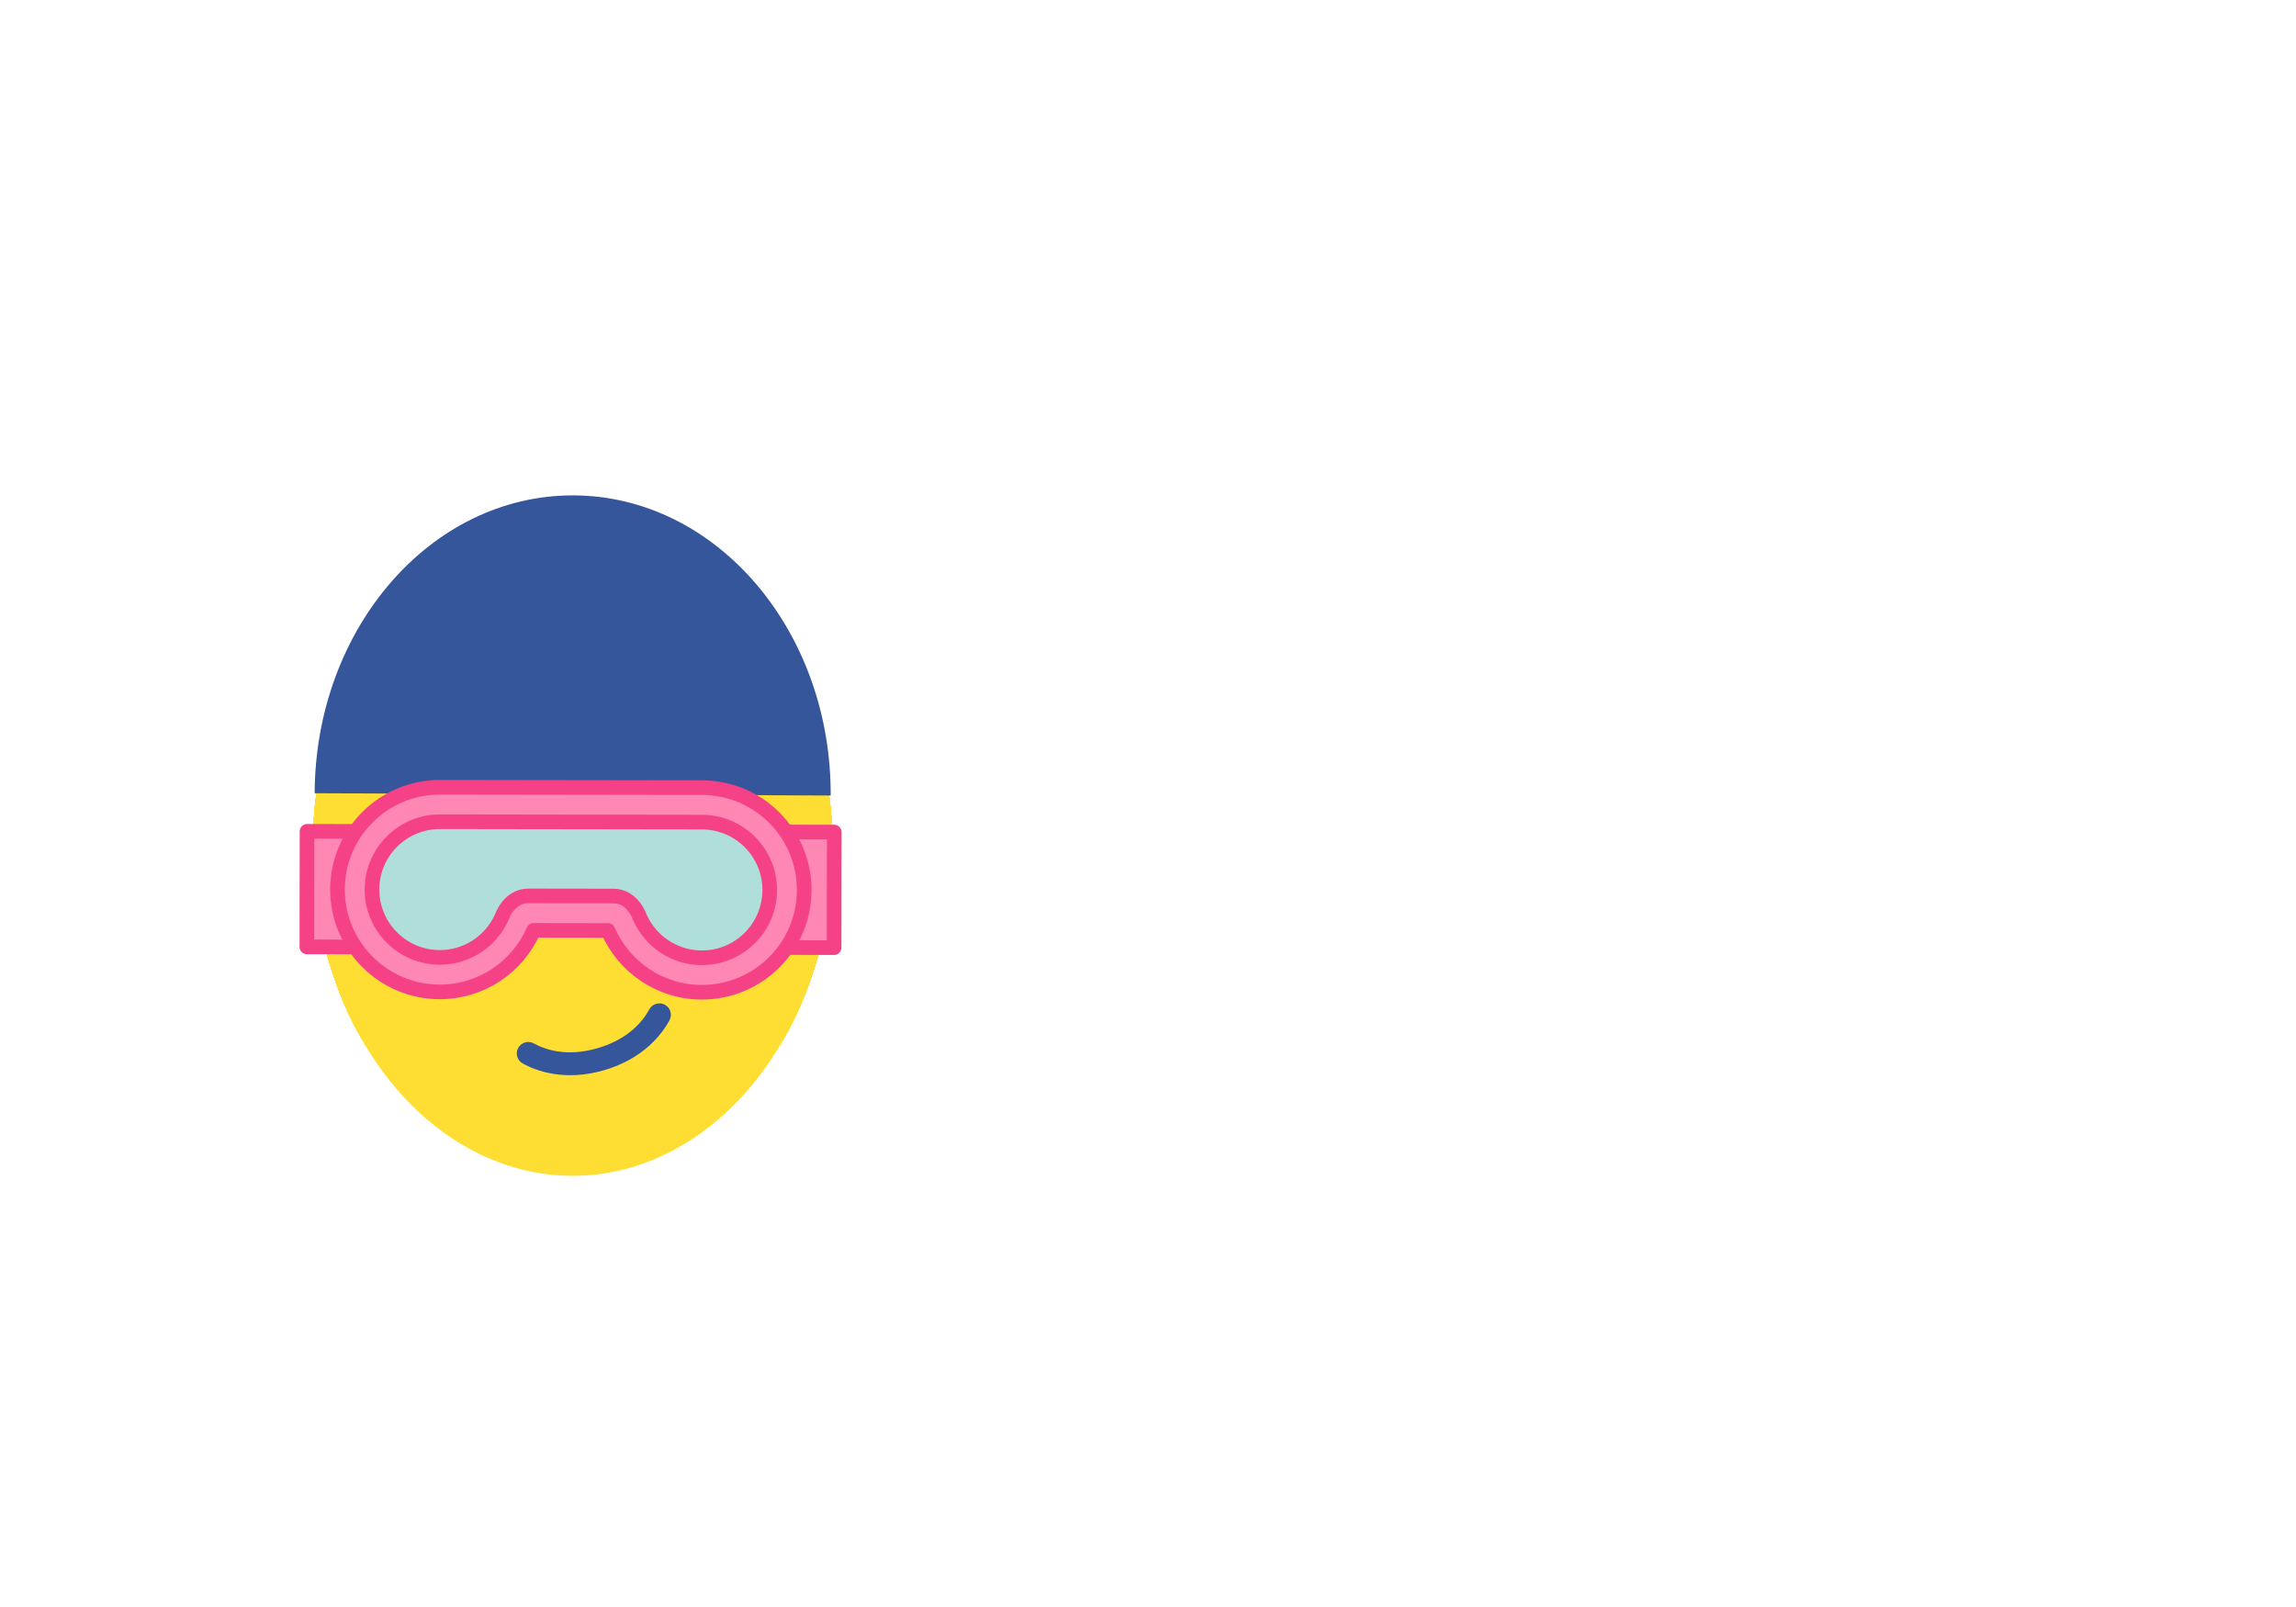 <?xml version="1.0" encoding="utf-8"?>
<svg id="master-artboard" viewBox="0 0 1400 980" version="1.1" xmlns="http://www.w3.org/2000/svg" x="0px" y="0px" style="enable-background:new 0 0 1400 980;" width="1400px" height="980px" xmlns:xlink="http://www.w3.org/1999/xlink"><rect id="ee-background" x="0" y="0" width="1400" height="980" style="fill: white; fill-opacity: 0; pointer-events: none;"/>


<g transform="matrix(2.504, 0, 0, 2.004, -139.697, 7.938)"><g transform="matrix(0.828, 0, 0, 0.828, -80.569, 37.983)">
			<g>
				<defs>
					<path d="M 409.5 260.9 A 76.4 120.6 0 0 1 333.1 381.5 A 76.4 120.6 0 0 1 256.7 260.9 A 76.4 120.6 0 0 1 333.1 140.3 A 76.4 120.6 0 0 1 409.5 260.9 Z" id="path-1" style="fill: rgb(51, 51, 51);"/>
				<linearGradient id="gradient-154" gradientUnits="userSpaceOnUse" x1="333.15" y1="140.3" x2="333.15" y2="381.5">
                <stop offset="0" style="stop-color: #330000"/>
                <stop offset="1" style="stop-color: #000000"/>
              </linearGradient><linearGradient id="gradient-155" gradientUnits="userSpaceOnUse" x1="333" y1="166" x2="333" y2="355.7">
                <stop offset="0" style="stop-color: #330000"/>
                <stop offset="1" style="stop-color: #000000"/>
              </linearGradient><linearGradient id="gradient-156" gradientUnits="userSpaceOnUse" x1="333.1" y1="166.7" x2="333.1" y2="355.1">
                <stop offset="0" style="stop-color: #330000"/>
                <stop offset="1" style="stop-color: #000000"/>
              </linearGradient><linearGradient id="gradient-157" gradientUnits="userSpaceOnUse" x1="333.1" y1="167.2" x2="333.1" y2="354.5">
                <stop offset="0" style="stop-color: #330000"/>
                <stop offset="1" style="stop-color: #000000"/>
              </linearGradient><linearGradient id="gradient-158" gradientUnits="userSpaceOnUse" x1="333.1" y1="167.9" x2="333.1" y2="353.9">
                <stop offset="0" style="stop-color: #330000"/>
                <stop offset="1" style="stop-color: #000000"/>
              </linearGradient><linearGradient id="gradient-159" gradientUnits="userSpaceOnUse" x1="333.1" y1="168.5" x2="333.1" y2="353.4">
                <stop offset="0" style="stop-color: #330000"/>
                <stop offset="1" style="stop-color: #000000"/>
              </linearGradient><linearGradient id="gradient-160" gradientUnits="userSpaceOnUse" x1="333" y1="169" x2="333" y2="352.7">
                <stop offset="0" style="stop-color: #330000"/>
                <stop offset="1" style="stop-color: #000000"/>
              </linearGradient><linearGradient id="gradient-161" gradientUnits="userSpaceOnUse" x1="333.1" y1="169.7" x2="333.1" y2="352">
                <stop offset="0" style="stop-color: #330000"/>
                <stop offset="1" style="stop-color: #000000"/>
              </linearGradient><linearGradient id="gradient-162" gradientUnits="userSpaceOnUse" x1="333" y1="170.3" x2="333" y2="351.4">
                <stop offset="0" style="stop-color: #330000"/>
                <stop offset="1" style="stop-color: #000000"/>
              </linearGradient><linearGradient id="gradient-163" gradientUnits="userSpaceOnUse" x1="333" y1="171" x2="333" y2="350.8">
                <stop offset="0" style="stop-color: #340000"/>
                <stop offset="1" style="stop-color: #000000"/>
              </linearGradient><linearGradient id="gradient-164" gradientUnits="userSpaceOnUse" x1="333.1" y1="171.6" x2="333.1" y2="350.1">
                <stop offset="0" style="stop-color: #340000"/>
                <stop offset="1" style="stop-color: #000000"/>
              </linearGradient><linearGradient id="gradient-165" gradientUnits="userSpaceOnUse" x1="333.1" y1="172.3" x2="333.1" y2="349.6">
                <stop offset="0" style="stop-color: #340000"/>
                <stop offset="1" style="stop-color: #000000"/>
              </linearGradient><linearGradient id="gradient-166" gradientUnits="userSpaceOnUse" x1="333.1" y1="172.9" x2="333.1" y2="349">
                <stop offset="0" style="stop-color: #340000"/>
                <stop offset="1" style="stop-color: #000000"/>
              </linearGradient><linearGradient id="gradient-167" gradientUnits="userSpaceOnUse" x1="333.1" y1="173.5" x2="333.1" y2="348.3">
                <stop offset="0" style="stop-color: #340000"/>
                <stop offset="1" style="stop-color: #000000"/>
              </linearGradient><linearGradient id="gradient-168" gradientUnits="userSpaceOnUse" x1="333" y1="174.1" x2="333" y2="347.7">
                <stop offset="0" style="stop-color: #350000"/>
                <stop offset="1" style="stop-color: #000000"/>
              </linearGradient><linearGradient id="gradient-169" gradientUnits="userSpaceOnUse" x1="333.1" y1="174.7" x2="333.1" y2="347">
                <stop offset="0" style="stop-color: #350000"/>
                <stop offset="1" style="stop-color: #000000"/>
              </linearGradient><linearGradient id="gradient-170" gradientUnits="userSpaceOnUse" x1="333.1" y1="175.3" x2="333.1" y2="346.5">
                <stop offset="0" style="stop-color: #350001"/>
                <stop offset="1" style="stop-color: #000000"/>
              </linearGradient><linearGradient id="gradient-171" gradientUnits="userSpaceOnUse" x1="333.05" y1="176" x2="333.05" y2="345.9">
                <stop offset="0" style="stop-color: #350001"/>
                <stop offset="1" style="stop-color: #000000"/>
              </linearGradient><linearGradient id="gradient-172" gradientUnits="userSpaceOnUse" x1="333" y1="176.6" x2="333" y2="345.2">
                <stop offset="0" style="stop-color: #360101"/>
                <stop offset="1" style="stop-color: #000000"/>
              </linearGradient><linearGradient id="gradient-173" gradientUnits="userSpaceOnUse" x1="333.1" y1="177.3" x2="333.1" y2="344.6">
                <stop offset="0" style="stop-color: #360101"/>
                <stop offset="1" style="stop-color: #000000"/>
              </linearGradient><linearGradient id="gradient-174" gradientUnits="userSpaceOnUse" x1="333.1" y1="177.9" x2="333.1" y2="343.9">
                <stop offset="0" style="stop-color: #360101"/>
                <stop offset="1" style="stop-color: #000000"/>
              </linearGradient><linearGradient id="gradient-175" gradientUnits="userSpaceOnUse" x1="333" y1="178.5" x2="333" y2="343.3">
                <stop offset="0" style="stop-color: #360101"/>
                <stop offset="1" style="stop-color: #000000"/>
              </linearGradient><linearGradient id="gradient-176" gradientUnits="userSpaceOnUse" x1="333" y1="179" x2="333" y2="342.8">
                <stop offset="0" style="stop-color: #370101"/>
                <stop offset="1" style="stop-color: #000000"/>
              </linearGradient><linearGradient id="gradient-177" gradientUnits="userSpaceOnUse" x1="333.1" y1="179.7" x2="333.1" y2="342.1">
                <stop offset="0" style="stop-color: #370101"/>
                <stop offset="1" style="stop-color: #000000"/>
              </linearGradient><linearGradient id="gradient-178" gradientUnits="userSpaceOnUse" x1="333.1" y1="180.3" x2="333.1" y2="341.5">
                <stop offset="0" style="stop-color: #370101"/>
                <stop offset="1" style="stop-color: #000000"/>
              </linearGradient><linearGradient id="gradient-179" gradientUnits="userSpaceOnUse" x1="333.1" y1="180.9" x2="333.1" y2="340.9">
                <stop offset="0" style="stop-color: #380101"/>
                <stop offset="1" style="stop-color: #000000"/>
              </linearGradient><linearGradient id="gradient-180" gradientUnits="userSpaceOnUse" x1="333.1" y1="181.6" x2="333.1" y2="340.2">
                <stop offset="0" style="stop-color: #380101"/>
                <stop offset="1" style="stop-color: #000000"/>
              </linearGradient><linearGradient id="gradient-181" gradientUnits="userSpaceOnUse" x1="333.1" y1="182.2" x2="333.1" y2="339.6">
                <stop offset="0" style="stop-color: #390101"/>
                <stop offset="1" style="stop-color: #000000"/>
              </linearGradient><linearGradient id="gradient-182" gradientUnits="userSpaceOnUse" x1="333.1" y1="182.8" x2="333.1" y2="339">
                <stop offset="0" style="stop-color: #390102"/>
                <stop offset="1" style="stop-color: #000000"/>
              </linearGradient><linearGradient id="gradient-183" gradientUnits="userSpaceOnUse" x1="333.1" y1="183.4" x2="333.1" y2="338.4">
                <stop offset="0" style="stop-color: #390102"/>
                <stop offset="1" style="stop-color: #000000"/>
              </linearGradient><linearGradient id="gradient-184" gradientUnits="userSpaceOnUse" x1="333.1" y1="184" x2="333.1" y2="337.8">
                <stop offset="0" style="stop-color: #3a0102"/>
                <stop offset="1" style="stop-color: #000000"/>
              </linearGradient><linearGradient id="gradient-185" gradientUnits="userSpaceOnUse" x1="333.1" y1="184.7" x2="333.1" y2="337.1">
                <stop offset="0" style="stop-color: #3a0202"/>
                <stop offset="1" style="stop-color: #000000"/>
              </linearGradient><linearGradient id="gradient-186" gradientUnits="userSpaceOnUse" x1="333.1" y1="185.3" x2="333.1" y2="336.5">
                <stop offset="0" style="stop-color: #3b0202"/>
                <stop offset="1" style="stop-color: #000000"/>
              </linearGradient><linearGradient id="gradient-187" gradientUnits="userSpaceOnUse" x1="333.1" y1="185.9" x2="333.1" y2="335.9">
                <stop offset="0" style="stop-color: #3b0202"/>
                <stop offset="1" style="stop-color: #000000"/>
              </linearGradient><linearGradient id="gradient-188" gradientUnits="userSpaceOnUse" x1="333.1" y1="186.5" x2="333.1" y2="335.3">
                <stop offset="0" style="stop-color: #3c0202"/>
                <stop offset="1" style="stop-color: #000000"/>
              </linearGradient><linearGradient id="gradient-189" gradientUnits="userSpaceOnUse" x1="333.1" y1="187.1" x2="333.1" y2="334.7">
                <stop offset="0" style="stop-color: #3c0202"/>
                <stop offset="1" style="stop-color: #000000"/>
              </linearGradient><linearGradient id="gradient-190" gradientUnits="userSpaceOnUse" x1="333.1" y1="187.8" x2="333.1" y2="334">
                <stop offset="0" style="stop-color: #3d0203"/>
                <stop offset="1" style="stop-color: #000000"/>
              </linearGradient><linearGradient id="gradient-191" gradientUnits="userSpaceOnUse" x1="333.1" y1="188.4" x2="333.1" y2="333.4">
                <stop offset="0" style="stop-color: #3d0203"/>
                <stop offset="1" style="stop-color: #000000"/>
              </linearGradient><linearGradient id="gradient-192" gradientUnits="userSpaceOnUse" x1="333.1" y1="189" x2="333.1" y2="332.8">
                <stop offset="0" style="stop-color: #3e0203"/>
                <stop offset="1" style="stop-color: #000000"/>
              </linearGradient><linearGradient id="gradient-193" gradientUnits="userSpaceOnUse" x1="333.1" y1="189.6" x2="333.1" y2="332.2">
                <stop offset="0" style="stop-color: #3e0203"/>
                <stop offset="1" style="stop-color: #000000"/>
              </linearGradient><linearGradient id="gradient-194" gradientUnits="userSpaceOnUse" x1="333.1" y1="190.2" x2="333.1" y2="331.6">
                <stop offset="0" style="stop-color: #3f0303"/>
                <stop offset="1" style="stop-color: #000000"/>
              </linearGradient><linearGradient id="gradient-195" gradientUnits="userSpaceOnUse" x1="333.1" y1="190.9" x2="333.1" y2="330.9">
                <stop offset="0" style="stop-color: #400303"/>
                <stop offset="1" style="stop-color: #000000"/>
              </linearGradient><linearGradient id="gradient-196" gradientUnits="userSpaceOnUse" x1="333.1" y1="191.5" x2="333.1" y2="330.3">
                <stop offset="0" style="stop-color: #400303"/>
                <stop offset="1" style="stop-color: #000000"/>
              </linearGradient><linearGradient id="gradient-197" gradientUnits="userSpaceOnUse" x1="333.1" y1="192.1" x2="333.1" y2="329.7">
                <stop offset="0" style="stop-color: #410304"/>
                <stop offset="1" style="stop-color: #000000"/>
              </linearGradient><linearGradient id="gradient-198" gradientUnits="userSpaceOnUse" x1="333.1" y1="192.7" x2="333.1" y2="329.1">
                <stop offset="0" style="stop-color: #410304"/>
                <stop offset="1" style="stop-color: #000000"/>
              </linearGradient><linearGradient id="gradient-199" gradientUnits="userSpaceOnUse" x1="333.1" y1="193.3" x2="333.1" y2="328.5">
                <stop offset="0" style="stop-color: #420304"/>
                <stop offset="1" style="stop-color: #000000"/>
              </linearGradient><linearGradient id="gradient-200" gradientUnits="userSpaceOnUse" x1="333.1" y1="194" x2="333.1" y2="327.8">
                <stop offset="0" style="stop-color: #430304"/>
                <stop offset="1" style="stop-color: #000000"/>
              </linearGradient><linearGradient id="gradient-201" gradientUnits="userSpaceOnUse" x1="333.1" y1="194.6" x2="333.1" y2="327.2">
                <stop offset="0" style="stop-color: #430404"/>
                <stop offset="1" style="stop-color: #000000"/>
              </linearGradient><linearGradient id="gradient-202" gradientUnits="userSpaceOnUse" x1="333.1" y1="195.2" x2="333.1" y2="326.6">
                <stop offset="0" style="stop-color: #440404"/>
                <stop offset="1" style="stop-color: #000000"/>
              </linearGradient><linearGradient id="gradient-203" gradientUnits="userSpaceOnUse" x1="333.1" y1="195.8" x2="333.1" y2="326">
                <stop offset="0" style="stop-color: #450405"/>
                <stop offset="1" style="stop-color: #000000"/>
              </linearGradient><linearGradient id="gradient-204" gradientUnits="userSpaceOnUse" x1="333.1" y1="196.4" x2="333.1" y2="325.4">
                <stop offset="0" style="stop-color: #450405"/>
                <stop offset="1" style="stop-color: #000000"/>
              </linearGradient><linearGradient id="gradient-205" gradientUnits="userSpaceOnUse" x1="333.1" y1="197.1" x2="333.1" y2="324.7">
                <stop offset="0" style="stop-color: #460405"/>
                <stop offset="1" style="stop-color: #000000"/>
              </linearGradient><linearGradient id="gradient-206" gradientUnits="userSpaceOnUse" x1="333.1" y1="197.7" x2="333.1" y2="324.1">
                <stop offset="0" style="stop-color: #470405"/>
                <stop offset="1" style="stop-color: #000000"/>
              </linearGradient><linearGradient id="gradient-207" gradientUnits="userSpaceOnUse" x1="333.1" y1="198.3" x2="333.1" y2="323.5">
                <stop offset="0" style="stop-color: #470405"/>
                <stop offset="1" style="stop-color: #000000"/>
              </linearGradient><linearGradient id="gradient-208" gradientUnits="userSpaceOnUse" x1="333.1" y1="198.9" x2="333.1" y2="322.9">
                <stop offset="0" style="stop-color: #480506"/>
                <stop offset="1" style="stop-color: #000000"/>
              </linearGradient><linearGradient id="gradient-209" gradientUnits="userSpaceOnUse" x1="333.1" y1="199.5" x2="333.1" y2="322.3">
                <stop offset="0" style="stop-color: #490506"/>
                <stop offset="1" style="stop-color: #000000"/>
              </linearGradient><linearGradient id="gradient-210" gradientUnits="userSpaceOnUse" x1="333.1" y1="200.2" x2="333.1" y2="321.6">
                <stop offset="0" style="stop-color: #4a0506"/>
                <stop offset="1" style="stop-color: #000000"/>
              </linearGradient><linearGradient id="gradient-211" gradientUnits="userSpaceOnUse" x1="333.1" y1="200.8" x2="333.1" y2="321">
                <stop offset="0" style="stop-color: #4b0506"/>
                <stop offset="1" style="stop-color: #000000"/>
              </linearGradient><linearGradient id="gradient-212" gradientUnits="userSpaceOnUse" x1="333.1" y1="201.4" x2="333.1" y2="320.4">
                <stop offset="0" style="stop-color: #4b0506"/>
                <stop offset="1" style="stop-color: #000000"/>
              </linearGradient><linearGradient id="gradient-213" gradientUnits="userSpaceOnUse" x1="333.1" y1="202" x2="333.1" y2="319.8">
                <stop offset="0" style="stop-color: #4c0507"/>
                <stop offset="1" style="stop-color: #000000"/>
              </linearGradient><linearGradient id="gradient-214" gradientUnits="userSpaceOnUse" x1="333.1" y1="202.6" x2="333.1" y2="319.2">
                <stop offset="0" style="stop-color: #4d0607"/>
                <stop offset="1" style="stop-color: #000000"/>
              </linearGradient><linearGradient id="gradient-215" gradientUnits="userSpaceOnUse" x1="333.1" y1="203.2" x2="333.1" y2="318.6">
                <stop offset="0" style="stop-color: #4e0607"/>
                <stop offset="1" style="stop-color: #000000"/>
              </linearGradient><linearGradient id="gradient-216" gradientUnits="userSpaceOnUse" x1="333.1" y1="203.9" x2="333.1" y2="317.9">
                <stop offset="0" style="stop-color: #4f0607"/>
                <stop offset="1" style="stop-color: #000000"/>
              </linearGradient><linearGradient id="gradient-217" gradientUnits="userSpaceOnUse" x1="333.1" y1="204.5" x2="333.1" y2="317.3">
                <stop offset="0" style="stop-color: #4f0607"/>
                <stop offset="1" style="stop-color: #000000"/>
              </linearGradient><linearGradient id="gradient-218" gradientUnits="userSpaceOnUse" x1="333.1" y1="205.1" x2="333.1" y2="316.7">
                <stop offset="0" style="stop-color: #500609"/>
                <stop offset="1" style="stop-color: #000000"/>
              </linearGradient><linearGradient id="gradient-219" gradientUnits="userSpaceOnUse" x1="333.1" y1="205.7" x2="333.1" y2="316.1">
                <stop offset="0" style="stop-color: #510708"/>
                <stop offset="1" style="stop-color: #000000"/>
              </linearGradient><linearGradient id="gradient-220" gradientUnits="userSpaceOnUse" x1="333.1" y1="206.4" x2="333.1" y2="315.4">
                <stop offset="0" style="stop-color: #520708"/>
                <stop offset="1" style="stop-color: #000000"/>
              </linearGradient><linearGradient id="gradient-221" gradientUnits="userSpaceOnUse" x1="333.1" y1="207" x2="333.1" y2="314.8">
                <stop offset="0" style="stop-color: #530708"/>
                <stop offset="1" style="stop-color: #000000"/>
              </linearGradient><linearGradient id="gradient-222" gradientUnits="userSpaceOnUse" x1="333.1" y1="207.6" x2="333.1" y2="314.2">
                <stop offset="0" style="stop-color: #54070a"/>
                <stop offset="1" style="stop-color: #000000"/>
              </linearGradient><linearGradient id="gradient-223" gradientUnits="userSpaceOnUse" x1="333.1" y1="208.2" x2="333.1" y2="313.6">
                <stop offset="0" style="stop-color: #55070a"/>
                <stop offset="1" style="stop-color: #000000"/>
              </linearGradient><linearGradient id="gradient-224" gradientUnits="userSpaceOnUse" x1="333.1" y1="208.8" x2="333.1" y2="313">
                <stop offset="0" style="stop-color: #560809"/>
                <stop offset="1" style="stop-color: #000000"/>
              </linearGradient><linearGradient id="gradient-225" gradientUnits="userSpaceOnUse" x1="333.15" y1="209.4" x2="333.15" y2="312.3">
                <stop offset="0" style="stop-color: #570809"/>
                <stop offset="1" style="stop-color: #000000"/>
              </linearGradient><linearGradient id="gradient-226" gradientUnits="userSpaceOnUse" x1="333.1" y1="210.1" x2="333.1" y2="311.7">
                <stop offset="0" style="stop-color: #58080b"/>
                <stop offset="1" style="stop-color: #000000"/>
              </linearGradient><linearGradient id="gradient-227" gradientUnits="userSpaceOnUse" x1="333.1" y1="210.7" x2="333.1" y2="311.1">
                <stop offset="0" style="stop-color: #590809"/>
                <stop offset="1" style="stop-color: #000000"/>
              </linearGradient><linearGradient id="gradient-228" gradientUnits="userSpaceOnUse" x1="333.1" y1="211.3" x2="333.1" y2="310.5">
                <stop offset="0" style="stop-color: #5a0809"/>
                <stop offset="1" style="stop-color: #000000"/>
              </linearGradient><linearGradient id="gradient-229" gradientUnits="userSpaceOnUse" x1="333.1" y1="211.9" x2="333.1" y2="309.9">
                <stop offset="0" style="stop-color: #5b090a"/>
                <stop offset="1" style="stop-color: #000000"/>
              </linearGradient><linearGradient id="gradient-230" gradientUnits="userSpaceOnUse" x1="333.1" y1="212.5" x2="333.1" y2="309.3">
                <stop offset="0" style="stop-color: #5c090a"/>
                <stop offset="1" style="stop-color: #000000"/>
              </linearGradient><linearGradient id="gradient-231" gradientUnits="userSpaceOnUse" x1="333.1" y1="213.2" x2="333.1" y2="308.6">
                <stop offset="0" style="stop-color: #5d090a"/>
                <stop offset="1" style="stop-color: #000000"/>
              </linearGradient><linearGradient id="gradient-232" gradientUnits="userSpaceOnUse" x1="333.1" y1="213.8" x2="333.1" y2="308">
                <stop offset="0" style="stop-color: #5e090a"/>
                <stop offset="1" style="stop-color: #010000"/>
              </linearGradient><linearGradient id="gradient-233" gradientUnits="userSpaceOnUse" x1="333.1" y1="214.4" x2="333.1" y2="307.4">
                <stop offset="0" style="stop-color: #5f090a"/>
                <stop offset="1" style="stop-color: #020000"/>
              </linearGradient><linearGradient id="gradient-234" gradientUnits="userSpaceOnUse" x1="333.1" y1="215" x2="333.1" y2="306.8">
                <stop offset="0" style="stop-color: #600a0b"/>
                <stop offset="1" style="stop-color: #040000"/>
              </linearGradient><linearGradient id="gradient-235" gradientUnits="userSpaceOnUse" x1="333.1" y1="215.6" x2="333.1" y2="306.2">
                <stop offset="0" style="stop-color: #610a0b"/>
                <stop offset="1" style="stop-color: #050001"/>
              </linearGradient><linearGradient id="gradient-236" gradientUnits="userSpaceOnUse" x1="333.1" y1="216.3" x2="333.1" y2="305.5">
                <stop offset="0" style="stop-color: #620a0b"/>
                <stop offset="1" style="stop-color: #060101"/>
              </linearGradient><linearGradient id="gradient-237" gradientUnits="userSpaceOnUse" x1="333.1" y1="216.9" x2="333.1" y2="304.9">
                <stop offset="0" style="stop-color: #630a0d"/>
                <stop offset="1" style="stop-color: #060101"/>
              </linearGradient><linearGradient id="gradient-238" gradientUnits="userSpaceOnUse" x1="333.1" y1="217.5" x2="333.1" y2="304.3">
                <stop offset="0" style="stop-color: #640b0c"/>
                <stop offset="1" style="stop-color: #080101"/>
              </linearGradient><linearGradient id="gradient-239" gradientUnits="userSpaceOnUse" x1="333.1" y1="218.1" x2="333.1" y2="303.7">
                <stop offset="0" style="stop-color: #650b0c"/>
                <stop offset="1" style="stop-color: #090101"/>
              </linearGradient><linearGradient id="gradient-240" gradientUnits="userSpaceOnUse" x1="333.1" y1="218.7" x2="333.1" y2="303.1">
                <stop offset="0" style="stop-color: #660b0d"/>
                <stop offset="1" style="stop-color: #0a0101"/>
              </linearGradient><linearGradient id="gradient-241" gradientUnits="userSpaceOnUse" x1="333.1" y1="219.4" x2="333.1" y2="302.4">
                <stop offset="0" style="stop-color: #680b0e"/>
                <stop offset="1" style="stop-color: #0c0102"/>
              </linearGradient><linearGradient id="gradient-242" gradientUnits="userSpaceOnUse" x1="333.1" y1="220" x2="333.1" y2="301.8">
                <stop offset="0" style="stop-color: #690c0e"/>
                <stop offset="1" style="stop-color: #0d0202"/>
              </linearGradient><linearGradient id="gradient-243" gradientUnits="userSpaceOnUse" x1="333.1" y1="220.6" x2="333.1" y2="301.2">
                <stop offset="0" style="stop-color: #6a0c0e"/>
                <stop offset="1" style="stop-color: #0e0202"/>
              </linearGradient><linearGradient id="gradient-244" gradientUnits="userSpaceOnUse" x1="333.1" y1="221.2" x2="333.1" y2="300.6">
                <stop offset="0" style="stop-color: #6b0c0f"/>
                <stop offset="1" style="stop-color: #0f0202"/>
              </linearGradient><linearGradient id="gradient-245" gradientUnits="userSpaceOnUse" x1="333.1" y1="221.8" x2="333.1" y2="300">
                <stop offset="0" style="stop-color: #6c0c0f"/>
                <stop offset="1" style="stop-color: #100202"/>
              </linearGradient><linearGradient id="gradient-246" gradientUnits="userSpaceOnUse" x1="333.1" y1="222.5" x2="333.1" y2="299.3">
                <stop offset="0" style="stop-color: #6d0d0f"/>
                <stop offset="1" style="stop-color: #120202"/>
              </linearGradient><linearGradient id="gradient-247" gradientUnits="userSpaceOnUse" x1="333.1" y1="223.1" x2="333.1" y2="298.7">
                <stop offset="0" style="stop-color: #6f0d10"/>
                <stop offset="1" style="stop-color: #140203"/>
              </linearGradient><linearGradient id="gradient-248" gradientUnits="userSpaceOnUse" x1="333.1" y1="223.7" x2="333.1" y2="298.1">
                <stop offset="0" style="stop-color: #700d10"/>
                <stop offset="1" style="stop-color: #150203"/>
              </linearGradient><linearGradient id="gradient-249" gradientUnits="userSpaceOnUse" x1="333.1" y1="224.3" x2="333.1" y2="297.5">
                <stop offset="0" style="stop-color: #710d10"/>
                <stop offset="1" style="stop-color: #160203"/>
              </linearGradient><linearGradient id="gradient-250" gradientUnits="userSpaceOnUse" x1="333.1" y1="224.9" x2="333.1" y2="296.9">
                <stop offset="0" style="stop-color: #720e11"/>
                <stop offset="1" style="stop-color: #170304"/>
              </linearGradient><linearGradient id="gradient-251" gradientUnits="userSpaceOnUse" x1="333.1" y1="225.6" x2="333.1" y2="296.2">
                <stop offset="0" style="stop-color: #740e11"/>
                <stop offset="1" style="stop-color: #190304"/>
              </linearGradient><linearGradient id="gradient-252" gradientUnits="userSpaceOnUse" x1="333.1" y1="226.2" x2="333.1" y2="295.6">
                <stop offset="0" style="stop-color: #750e11"/>
                <stop offset="1" style="stop-color: #1a0304"/>
              </linearGradient><linearGradient id="gradient-253" gradientUnits="userSpaceOnUse" x1="333.1" y1="226.8" x2="333.1" y2="295">
                <stop offset="0" style="stop-color: #760e11"/>
                <stop offset="1" style="stop-color: #1b0304"/>
              </linearGradient><linearGradient id="gradient-254" gradientUnits="userSpaceOnUse" x1="333.1" y1="227.4" x2="333.1" y2="294.4">
                <stop offset="0" style="stop-color: #770f12"/>
                <stop offset="1" style="stop-color: #1d0404"/>
              </linearGradient><linearGradient id="gradient-255" gradientUnits="userSpaceOnUse" x1="333.1" y1="228" x2="333.1" y2="293.8">
                <stop offset="0" style="stop-color: #790f13"/>
                <stop offset="1" style="stop-color: #1e0405"/>
              </linearGradient><linearGradient id="gradient-256" gradientUnits="userSpaceOnUse" x1="333.1" y1="228.7" x2="333.1" y2="293.1">
                <stop offset="0" style="stop-color: #7a0f13"/>
                <stop offset="1" style="stop-color: #1f0405"/>
              </linearGradient><linearGradient id="gradient-257" gradientUnits="userSpaceOnUse" x1="333.1" y1="229.3" x2="333.1" y2="292.5">
                <stop offset="0" style="stop-color: #7b1014"/>
                <stop offset="1" style="stop-color: #210405"/>
              </linearGradient><linearGradient id="gradient-258" gradientUnits="userSpaceOnUse" x1="333.1" y1="229.9" x2="333.1" y2="291.9">
                <stop offset="0" style="stop-color: #7d1014"/>
                <stop offset="1" style="stop-color: #220405"/>
              </linearGradient><linearGradient id="gradient-259" gradientUnits="userSpaceOnUse" x1="333.1" y1="230.5" x2="333.1" y2="291.3">
                <stop offset="0" style="stop-color: #7e1014"/>
                <stop offset="1" style="stop-color: #230406"/>
              </linearGradient><linearGradient id="gradient-260" gradientUnits="userSpaceOnUse" x1="333.1" y1="231.1" x2="333.1" y2="290.7">
                <stop offset="0" style="stop-color: #7f1014"/>
                <stop offset="1" style="stop-color: #240506"/>
              </linearGradient><linearGradient id="gradient-261" gradientUnits="userSpaceOnUse" x1="333.1" y1="231.8" x2="333.1" y2="290">
                <stop offset="0" style="stop-color: #811115"/>
                <stop offset="1" style="stop-color: #270506"/>
              </linearGradient><linearGradient id="gradient-262" gradientUnits="userSpaceOnUse" x1="333.1" y1="232.4" x2="333.1" y2="289.4">
                <stop offset="0" style="stop-color: #821115"/>
                <stop offset="1" style="stop-color: #280506"/>
              </linearGradient><linearGradient id="gradient-263" gradientUnits="userSpaceOnUse" x1="333.1" y1="233" x2="333.1" y2="288.8">
                <stop offset="0" style="stop-color: #841115"/>
                <stop offset="1" style="stop-color: #2a0507"/>
              </linearGradient><linearGradient id="gradient-264" gradientUnits="userSpaceOnUse" x1="333.1" y1="233.6" x2="333.1" y2="288.2">
                <stop offset="0" style="stop-color: #851216"/>
                <stop offset="1" style="stop-color: #2b0607"/>
              </linearGradient><linearGradient id="gradient-265" gradientUnits="userSpaceOnUse" x1="333.1" y1="234.2" x2="333.1" y2="287.6">
                <stop offset="0" style="stop-color: #861216"/>
                <stop offset="1" style="stop-color: #2c0607"/>
              </linearGradient><linearGradient id="gradient-266" gradientUnits="userSpaceOnUse" x1="333.1" y1="234.9" x2="333.1" y2="286.9">
                <stop offset="0" style="stop-color: #881216"/>
                <stop offset="1" style="stop-color: #2e0607"/>
              </linearGradient><linearGradient id="gradient-267" gradientUnits="userSpaceOnUse" x1="333.1" y1="235.499" x2="333.1" y2="286.3">
                <stop offset="0" style="stop-color: #891317"/>
                <stop offset="1" style="stop-color: #2f0708"/>
              </linearGradient><linearGradient id="gradient-268" gradientUnits="userSpaceOnUse" x1="333.1" y1="236.1" x2="333.1" y2="285.7">
                <stop offset="0" style="stop-color: #8b1317"/>
                <stop offset="1" style="stop-color: #310708"/>
              </linearGradient><linearGradient id="gradient-269" gradientUnits="userSpaceOnUse" x1="333.1" y1="236.7" x2="333.1" y2="285.1">
                <stop offset="0" style="stop-color: #8c1317"/>
                <stop offset="1" style="stop-color: #320708"/>
              </linearGradient><linearGradient id="gradient-270" gradientUnits="userSpaceOnUse" x1="333.1" y1="237.3" x2="333.1" y2="284.5">
                <stop offset="0" style="stop-color: #8e1418"/>
                <stop offset="1" style="stop-color: #350709"/>
              </linearGradient><linearGradient id="gradient-271" gradientUnits="userSpaceOnUse" x1="333.1" y1="238" x2="333.1" y2="283.8">
                <stop offset="0" style="stop-color: #8f1418"/>
                <stop offset="1" style="stop-color: #360709"/>
              </linearGradient><linearGradient id="gradient-272" gradientUnits="userSpaceOnUse" x1="333.1" y1="238.6" x2="333.1" y2="283.2">
                <stop offset="0" style="stop-color: #911418"/>
                <stop offset="1" style="stop-color: #380809"/>
              </linearGradient><linearGradient id="gradient-273" gradientUnits="userSpaceOnUse" x1="333.1" y1="239.2" x2="333.1" y2="282.6">
                <stop offset="0" style="stop-color: #921519"/>
                <stop offset="1" style="stop-color: #39080a"/>
              </linearGradient><linearGradient id="gradient-274" gradientUnits="userSpaceOnUse" x1="333.1" y1="239.8" x2="333.1" y2="282">
                <stop offset="0" style="stop-color: #941519"/>
                <stop offset="1" style="stop-color: #3a080a"/>
              </linearGradient><linearGradient id="gradient-275" gradientUnits="userSpaceOnUse" x1="333.1" y1="240.4" x2="333.1" y2="281.4">
                <stop offset="0" style="stop-color: #951519"/>
                <stop offset="1" style="stop-color: #3b080a"/>
              </linearGradient><linearGradient id="gradient-276" gradientUnits="userSpaceOnUse" x1="333.1" y1="241.099" x2="333.1" y2="280.7">
                <stop offset="0" style="stop-color: #97161a"/>
                <stop offset="1" style="stop-color: #3e090b"/>
              </linearGradient><linearGradient id="gradient-277" gradientUnits="userSpaceOnUse" x1="333.1" y1="241.7" x2="333.1" y2="280.1">
                <stop offset="0" style="stop-color: #98161a"/>
                <stop offset="1" style="stop-color: #3f090b"/>
              </linearGradient><linearGradient id="gradient-278" gradientUnits="userSpaceOnUse" x1="333.1" y1="242.3" x2="333.1" y2="279.5">
                <stop offset="0" style="stop-color: #9a161a"/>
                <stop offset="1" style="stop-color: #41090b"/>
              </linearGradient><linearGradient id="gradient-279" gradientUnits="userSpaceOnUse" x1="333.1" y1="242.9" x2="333.1" y2="278.9">
                <stop offset="0" style="stop-color: #9b171b"/>
                <stop offset="1" style="stop-color: #420a0c"/>
              </linearGradient><linearGradient id="gradient-280" gradientUnits="userSpaceOnUse" x1="333.1" y1="243.5" x2="333.1" y2="278.3">
                <stop offset="0" style="stop-color: #9d171c"/>
                <stop offset="1" style="stop-color: #440a0c"/>
              </linearGradient><linearGradient id="gradient-281" gradientUnits="userSpaceOnUse" x1="333.1" y1="244.2" x2="333.1" y2="277.6">
                <stop offset="0" style="stop-color: #9f171c"/>
                <stop offset="1" style="stop-color: #460a0c"/>
              </linearGradient><linearGradient id="gradient-282" gradientUnits="userSpaceOnUse" x1="333.1" y1="244.8" x2="333.1" y2="277">
                <stop offset="0" style="stop-color: #a0181d"/>
                <stop offset="1" style="stop-color: #470b0d"/>
              </linearGradient><linearGradient id="gradient-283" gradientUnits="userSpaceOnUse" x1="333.1" y1="245.4" x2="333.1" y2="276.4">
                <stop offset="0" style="stop-color: #a2181d"/>
                <stop offset="1" style="stop-color: #490b0d"/>
              </linearGradient><linearGradient id="gradient-284" gradientUnits="userSpaceOnUse" x1="333.1" y1="246" x2="333.1" y2="275.8">
                <stop offset="0" style="stop-color: #a3181d"/>
                <stop offset="1" style="stop-color: #4a0b0d"/>
              </linearGradient><linearGradient id="gradient-285" gradientUnits="userSpaceOnUse" x1="333.1" y1="246.6" x2="333.1" y2="275.2">
                <stop offset="0" style="stop-color: #a5191e"/>
                <stop offset="1" style="stop-color: #4d0c0e"/>
              </linearGradient><linearGradient id="gradient-286" gradientUnits="userSpaceOnUse" x1="333.1" y1="247.299" x2="333.1" y2="274.5">
                <stop offset="0" style="stop-color: #a7191e"/>
                <stop offset="1" style="stop-color: #4e0c0e"/>
              </linearGradient><linearGradient id="gradient-287" gradientUnits="userSpaceOnUse" x1="333.1" y1="247.9" x2="333.1" y2="273.9">
                <stop offset="0" style="stop-color: #a81920"/>
                <stop offset="1" style="stop-color: #4f0c0f"/>
              </linearGradient><linearGradient id="gradient-288" gradientUnits="userSpaceOnUse" x1="333.1" y1="248.5" x2="333.1" y2="273.3">
                <stop offset="0" style="stop-color: #aa1a1f"/>
                <stop offset="1" style="stop-color: #510c0f"/>
              </linearGradient><linearGradient id="gradient-289" gradientUnits="userSpaceOnUse" x1="333.1" y1="249.1" x2="333.1" y2="272.7">
                <stop offset="0" style="stop-color: #ac1a1f"/>
                <stop offset="1" style="stop-color: #530d0f"/>
              </linearGradient><linearGradient id="gradient-290" gradientUnits="userSpaceOnUse" x1="333.1" y1="249.7" x2="333.1" y2="272.1">
                <stop offset="0" style="stop-color: #ad1a1f"/>
                <stop offset="1" style="stop-color: #540d0f"/>
              </linearGradient><linearGradient id="gradient-291" gradientUnits="userSpaceOnUse" x1="333.1" y1="250.4" x2="333.1" y2="271.4">
                <stop offset="0" style="stop-color: #af1b20"/>
                <stop offset="1" style="stop-color: #570d10"/>
              </linearGradient><linearGradient id="gradient-292" gradientUnits="userSpaceOnUse" x1="333.1" y1="250.998" x2="333.1" y2="270.8">
                <stop offset="0" style="stop-color: #b11b20"/>
                <stop offset="1" style="stop-color: #580e10"/>
              </linearGradient><linearGradient id="gradient-293" gradientUnits="userSpaceOnUse" x1="333.1" y1="251.6" x2="333.1" y2="270.2">
                <stop offset="0" style="stop-color: #b31c21"/>
                <stop offset="1" style="stop-color: #5b0e11"/>
              </linearGradient><linearGradient id="gradient-294" gradientUnits="userSpaceOnUse" x1="333.1" y1="252.2" x2="333.1" y2="269.6">
                <stop offset="0" style="stop-color: #b41c21"/>
                <stop offset="1" style="stop-color: #5c0e11"/>
              </linearGradient><linearGradient id="gradient-295" gradientUnits="userSpaceOnUse" x1="333.1" y1="252.8" x2="333.1" y2="269">
                <stop offset="0" style="stop-color: #b61c21"/>
                <stop offset="1" style="stop-color: #5e0e11"/>
              </linearGradient><linearGradient id="gradient-296" gradientUnits="userSpaceOnUse" x1="333.1" y1="253.498" x2="333.1" y2="268.3">
                <stop offset="0" style="stop-color: #b81d22"/>
                <stop offset="1" style="stop-color: #600f12"/>
              </linearGradient><linearGradient id="gradient-297" gradientUnits="userSpaceOnUse" x1="333.1" y1="254.1" x2="333.1" y2="267.7">
                <stop offset="0" style="stop-color: #ba1d22"/>
                <stop offset="1" style="stop-color: #620f12"/>
              </linearGradient><linearGradient id="gradient-298" gradientUnits="userSpaceOnUse" x1="333.1" y1="254.7" x2="333.1" y2="267.1">
                <stop offset="0" style="stop-color: #bb1d25"/>
                <stop offset="1" style="stop-color: #630f14"/>
              </linearGradient><linearGradient id="gradient-299" gradientUnits="userSpaceOnUse" x1="333.1" y1="255.3" x2="333.1" y2="266.5">
                <stop offset="0" style="stop-color: #bd1e23"/>
                <stop offset="1" style="stop-color: #651013"/>
              </linearGradient><linearGradient id="gradient-300" gradientUnits="userSpaceOnUse" x1="333.1" y1="255.9" x2="333.1" y2="265.9">
                <stop offset="0" style="stop-color: #bf1e26"/>
                <stop offset="1" style="stop-color: #671014"/>
              </linearGradient><linearGradient id="gradient-301" gradientUnits="userSpaceOnUse" x1="333.1" y1="256.6" x2="333.1" y2="265.2">
                <stop offset="0" style="stop-color: #c11f24"/>
                <stop offset="1" style="stop-color: #691114"/>
              </linearGradient><linearGradient id="gradient-302" gradientUnits="userSpaceOnUse" x1="333.1" y1="257.196" x2="333.1" y2="264.6">
                <stop offset="0" style="stop-color: #c31f27"/>
                <stop offset="1" style="stop-color: #6b1115"/>
              </linearGradient><linearGradient id="gradient-303" gradientUnits="userSpaceOnUse" x1="333.1" y1="257.8" x2="333.1" y2="264">
                <stop offset="0" style="stop-color: #c51f27"/>
                <stop offset="1" style="stop-color: #6d1116"/>
              </linearGradient><linearGradient id="gradient-304" gradientUnits="userSpaceOnUse" x1="333.1" y1="258.4" x2="333.1" y2="263.4">
                <stop offset="0" style="stop-color: #c62028"/>
                <stop offset="1" style="stop-color: #6e1216"/>
              </linearGradient><linearGradient id="gradient-305" gradientUnits="userSpaceOnUse" x1="333.1" y1="259" x2="333.1" y2="262.8">
                <stop offset="0" style="stop-color: #c82028"/>
                <stop offset="1" style="stop-color: #701217"/>
              </linearGradient><linearGradient id="gradient-306" gradientUnits="userSpaceOnUse" x1="333.1" y1="259.7" x2="333.1" y2="262.1">
                <stop offset="0" style="stop-color: #ca2127"/>
                <stop offset="1" style="stop-color: #721316"/>
              </linearGradient><linearGradient id="gradient-307" gradientUnits="userSpaceOnUse" x1="333.1" y1="260.3" x2="333.1" y2="261.5">
                <stop offset="0" style="stop-color: #cc2127"/>
                <stop offset="1" style="stop-color: #741316"/>
              </linearGradient></defs>
				<clipPath id="path-2">
					<use style="overflow:visible;" xlink:href="#path-1"/>
				</clipPath>
				<path d="M 256.7 140.3 H 409.6 V 381.5 H 256.7 V 140.3 Z" class="st4" style="clip-path: url('#path-2'); fill-rule: evenodd; clip-rule: evenodd; fill: rgb(255, 222, 52); opacity: 1;"/>
				<path class="st4" d="M410.1,260.9v36.9v16.1h1.6c-3.4,5-7.3,9.7-11.6,14c-17.2,17.2-40.9,27.8-67.1,27.8&#10;&#9;&#9;&#9;&#9;&#9;c-26.2,0-49.9-10.6-67.1-27.8c-4.3-4.3-8.2-9-11.6-14h1.6V207.8h-1.6c3.4-5,7.3-9.7,11.6-14c17.2-17.2,40.9-27.8,67.1-27.8&#10;&#9;&#9;&#9;&#9;&#9;c26.2,0,49.9,10.6,67.1,27.8c4.3,4.3,8.2,9,11.6,14h-1.6V260.9z" style="clip-path: url('#path-2'); fill-rule: evenodd; clip-rule: evenodd; fill: rgb(255, 222, 52); opacity: 1;"/>
				<path class="st4" d="M410.1,260.9v36.7v16h1.1c-3.4,5-7.2,9.7-11.5,13.9c-17.1,17.1-40.6,27.6-66.6,27.6&#10;&#9;&#9;&#9;&#9;&#9;c-26,0-49.6-10.5-66.6-27.6c-4.3-4.3-8.1-8.9-11.5-13.9h1.1V208.2H255c3.4-5,7.2-9.7,11.5-13.9c17.1-17.1,40.6-27.6,66.6-27.6&#10;&#9;&#9;&#9;&#9;&#9;c26,0,49.6,10.5,66.6,27.6c4.3,4.3,8.1,8.9,11.5,13.9h-1.1V260.9z" style="clip-path: url('#path-2'); fill-rule: evenodd; clip-rule: evenodd; fill: rgb(255, 222, 52); opacity: 1;"/>
				<path class="st4" d="M410.1,260.9v36.4v15.9h0.6c-3.4,5-7.2,9.6-11.4,13.9c-16.9,16.9-40.3,27.4-66.2,27.4&#10;&#9;&#9;&#9;&#9;&#9;c-25.8,0-49.2-10.5-66.2-27.4c-4.2-4.2-8.1-8.9-11.4-13.9h0.6V208.5h-0.6c3.4-5,7.2-9.6,11.4-13.9&#10;&#9;&#9;&#9;&#9;&#9;c16.9-16.9,40.3-27.4,66.2-27.4c25.9,0,49.3,10.5,66.2,27.4c4.2,4.2,8.1,8.9,11.4,13.9h-0.6V260.9z" style="clip-path: url('#path-2'); fill-rule: evenodd; clip-rule: evenodd; fill: rgb(255, 222, 52); opacity: 1;"/>
				<path class="st4" d="M410.1,260.9v36.2v15.8h0.1c-3.3,4.9-7.1,9.6-11.4,13.8c-16.8,16.8-40.1,27.2-65.8,27.2&#10;&#9;&#9;&#9;&#9;&#9;c-25.7,0-48.9-10.4-65.7-27.2c-4.2-4.2-8-8.8-11.4-13.8h0.1v-104H256c3.3-4.9,7.1-9.6,11.4-13.8c16.8-16.8,40.1-27.2,65.7-27.2&#10;&#9;&#9;&#9;&#9;&#9;c25.7,0,48.9,10.4,65.8,27.2c4.2,4.2,8,8.8,11.4,13.8h-0.1V260.9z" style="clip-path: url('#path-2'); fill-rule: evenodd; clip-rule: evenodd; fill: rgb(255, 222, 52); opacity: 1;"/>
				<path class="st4" d="M410.1,260.9v36v8.1h4.2c-1.4,2.6-3,5.2-4.6,7.6c-3.3,4.9-7.1,9.5-11.3,13.7&#10;&#9;&#9;&#9;&#9;&#9;c-16.7,16.7-39.8,27.1-65.3,27.1c-25.5,0-48.6-10.3-65.3-27.1c-4.2-4.2-8-8.8-11.3-13.7c-1.7-2.5-3.2-5-4.6-7.6h4.2v-88.1h-4.2&#10;&#9;&#9;&#9;&#9;&#9;c1.4-2.6,3-5.2,4.6-7.6c3.3-4.9,7.1-9.5,11.3-13.7c16.7-16.7,39.8-27.1,65.3-27.1c25.5,0,48.6,10.3,65.3,27.1&#10;&#9;&#9;&#9;&#9;&#9;c4.2,4.2,8,8.8,11.3,13.7c1.7,2.5,3.2,5,4.6,7.6h-4.2V260.9z" style="clip-path: url('#path-2'); fill-rule: evenodd; clip-rule: evenodd; fill: rgb(255, 222, 52); opacity: 1;"/>
				<path class="st4" d="M410.1,260.9v35.7v8h3.6c-1.4,2.6-2.9,5.1-4.6,7.6c-3.3,4.9-7.1,9.4-11.2,13.6&#10;&#9;&#9;&#9;&#9;&#9;c-16.6,16.6-39.5,26.9-64.9,26.9c-25.3,0-48.3-10.3-64.9-26.9c-4.2-4.2-7.9-8.7-11.2-13.6c-1.6-2.4-3.2-5-4.6-7.6h3.6v-87.5&#10;&#9;&#9;&#9;&#9;&#9;h-3.6c1.4-2.6,2.9-5.1,4.6-7.6c3.3-4.9,7.1-9.4,11.2-13.6c16.6-16.6,39.5-26.9,64.9-26.9c25.3,0,48.3,10.3,64.9,26.9&#10;&#9;&#9;&#9;&#9;&#9;c4.2,4.2,7.9,8.7,11.2,13.6c1.6,2.4,3.2,5,4.6,7.6h-3.6V260.9z" style="clip-path: url('#path-2'); fill-rule: evenodd; clip-rule: evenodd; fill: rgb(255, 222, 52); opacity: 1;"/>
				<path class="st4" d="M410.1,260.9v35.5v8h3.1c-1.4,2.6-2.9,5.1-4.6,7.5c-3.3,4.8-7,9.4-11.1,13.5C381,341.8,358.3,352,333.1,352&#10;&#9;&#9;&#9;&#9;&#9;c-25.2,0-47.9-10.2-64.4-26.7c-4.1-4.1-7.9-8.6-11.1-13.5c-1.6-2.4-3.2-4.9-4.6-7.5h3.1v-86.9H253c1.4-2.6,2.9-5.1,4.6-7.5&#10;&#9;&#9;&#9;&#9;&#9;c3.3-4.8,7-9.4,11.1-13.5c16.5-16.5,39.3-26.7,64.4-26.7c25.2,0,47.9,10.2,64.4,26.7c4.1,4.1,7.9,8.6,11.1,13.5&#10;&#9;&#9;&#9;&#9;&#9;c1.6,2.4,3.2,4.9,4.6,7.5h-3.1V260.9z" style="clip-path: url('#path-2'); fill-rule: evenodd; clip-rule: evenodd; fill: rgb(255, 222, 52); opacity: 1;"/>
				<path class="st4" d="M410.1,260.9v35.2v7.9h2.5c-1.4,2.6-2.9,5.1-4.5,7.5c-3.3,4.8-7,9.3-11.1,13.4c-16.4,16.4-39,26.5-64,26.5&#10;&#9;&#9;&#9;&#9;&#9;c-25,0-47.6-10.1-64-26.5c-4.1-4.1-7.8-8.6-11.1-13.4c-1.6-2.4-3.1-4.9-4.5-7.5h2.5v-86.3h-2.5c1.4-2.6,2.9-5.1,4.5-7.5&#10;&#9;&#9;&#9;&#9;&#9;c3.3-4.8,7-9.3,11.1-13.4c16.4-16.4,39-26.5,64-26.5c25,0,47.6,10.1,64,26.5c4.1,4.1,7.8,8.6,11.1,13.4c1.6,2.4,3.1,4.9,4.5,7.5&#10;&#9;&#9;&#9;&#9;&#9;h-2.5V260.9z" style="clip-path: url('#path-2'); fill-rule: evenodd; clip-rule: evenodd; fill: rgb(255, 222, 52); opacity: 1;"/>
				<path class="st5" d="M410.1,260.9v35v7.9h2c-1.4,2.5-2.9,5-4.5,7.4c-3.2,4.8-6.9,9.2-11,13.3c-16.3,16.3-38.7,26.3-63.6,26.3&#10;&#9;&#9;&#9;&#9;&#9;c-24.8,0-47.3-10.1-63.6-26.3c-4.1-4.1-7.7-8.5-11-13.3c-1.6-2.4-3.1-4.9-4.5-7.4h2V218h-2c1.4-2.5,2.9-5,4.5-7.4&#10;&#9;&#9;&#9;&#9;&#9;c3.2-4.8,6.9-9.2,11-13.3c16.3-16.3,38.7-26.3,63.6-26.3c24.8,0,47.3,10.1,63.6,26.3c4.1,4.1,7.7,8.5,11,13.3&#10;&#9;&#9;&#9;&#9;&#9;c1.6,2.4,3.1,4.9,4.5,7.4h-2V260.9z" style="clip-path: url('#path-2'); fill-rule: evenodd; clip-rule: evenodd; fill: rgb(255, 222, 52); opacity: 1;"/>
				<path class="st5" d="M410.1,260.9v34.7v7.8h1.5c-1.4,2.5-2.9,5-4.5,7.4c-3.2,4.7-6.9,9.2-10.9,13.2&#10;&#9;&#9;&#9;&#9;&#9;c-16.2,16.2-38.5,26.1-63.1,26.1c-24.6,0-47-10-63.1-26.1c-4-4-7.7-8.5-10.9-13.2c-1.6-2.4-3.1-4.8-4.5-7.4h1.5v-85.1h-1.5&#10;&#9;&#9;&#9;&#9;&#9;c1.4-2.5,2.9-5,4.5-7.4c3.2-4.7,6.9-9.2,10.9-13.2c16.2-16.2,38.5-26.1,63.1-26.1c24.7,0,47,10,63.1,26.1c4,4,7.7,8.5,10.9,13.2&#10;&#9;&#9;&#9;&#9;&#9;c1.6,2.4,3.1,4.8,4.5,7.4h-1.5V260.9z" style="clip-path: url('#path-2'); fill-rule: evenodd; clip-rule: evenodd; fill: rgb(255, 222, 52); opacity: 1;"/>
				<path class="st5" d="M410.1,260.9v34.5v7.8h0.9c-1.4,2.5-2.8,5-4.4,7.3c-3.2,4.7-6.8,9.1-10.8,13.1c-16,16-38.2,26-62.7,26&#10;&#9;&#9;&#9;&#9;&#9;c-24.5,0-46.6-9.9-62.7-26c-4-4-7.6-8.4-10.8-13.1c-1.6-2.4-3.1-4.8-4.4-7.3h0.9v-84.5h-0.9c1.4-2.5,2.8-5,4.4-7.3&#10;&#9;&#9;&#9;&#9;&#9;c3.2-4.7,6.8-9.1,10.8-13.1c16-16,38.2-26,62.7-26c24.5,0,46.6,9.9,62.7,26c4,4,7.6,8.4,10.8,13.1c1.6,2.4,3.1,4.8,4.4,7.3h-0.9&#10;&#9;&#9;&#9;&#9;&#9;V260.9z" style="clip-path: url('#path-2'); fill-rule: evenodd; clip-rule: evenodd; fill: rgb(255, 222, 52); opacity: 1;"/>
				<path class="st5" d="M410.1,260.9v34.3h4.1c-4.5,10.5-10.9,20-18.9,28c-15.9,15.9-37.9,25.8-62.2,25.8&#10;&#9;&#9;&#9;&#9;&#9;c-24.3,0-46.3-9.9-62.2-25.8c-8-8-14.4-17.4-18.9-28h4.1v-68.5H252c4.5-10.5,10.9-20,18.9-28c15.9-15.9,37.9-25.8,62.2-25.8&#10;&#9;&#9;&#9;&#9;&#9;c24.3,0,46.3,9.9,62.2,25.8c8,8,14.4,17.4,18.9,28h-4.1V260.9z" style="clip-path: url('#path-2'); fill-rule: evenodd; clip-rule: evenodd; fill: rgb(255, 222, 52); opacity: 1;"/>
				<path class="st5" d="M410.1,260.9v34h3.5c-4.4,10.5-10.8,19.9-18.7,27.8c-15.8,15.8-37.7,25.6-61.8,25.6&#10;&#9;&#9;&#9;&#9;&#9;c-24.1,0-46-9.8-61.8-25.6c-7.9-7.9-14.3-17.3-18.7-27.8h3.5v-68h-3.5c4.4-10.5,10.8-19.9,18.7-27.8&#10;&#9;&#9;&#9;&#9;&#9;c15.8-15.8,37.7-25.6,61.8-25.6c24.1,0,46,9.8,61.8,25.6c7.9,7.9,14.3,17.3,18.7,27.8h-3.5V260.9z" style="clip-path: url('#path-2'); fill-rule: evenodd; clip-rule: evenodd; fill: rgb(255, 222, 52); opacity: 1;"/>
				<path class="st6" d="M410.1,260.9v33.8h2.9c-4.4,10.4-10.7,19.7-18.6,27.6c-15.7,15.7-37.4,25.4-61.4,25.4&#10;&#9;&#9;&#9;&#9;&#9;c-24,0-45.7-9.7-61.4-25.4c-7.9-7.9-14.2-17.2-18.6-27.6h2.9v-67.6h-2.9c4.4-10.4,10.7-19.7,18.6-27.6&#10;&#9;&#9;&#9;&#9;&#9;c15.7-15.7,37.4-25.4,61.4-25.4c24,0,45.7,9.7,61.4,25.4c7.9,7.9,14.2,17.2,18.6,27.6h-2.9V260.9z" style="clip-path: url('#path-2'); fill-rule: evenodd; clip-rule: evenodd; fill: rgb(255, 222, 52); opacity: 1;"/>
				<path class="st6" d="M410.1,260.9v33.5h2.4c-4.4,10.3-10.7,19.6-18.5,27.4c-15.6,15.6-37.1,25.2-60.9,25.2&#10;&#9;&#9;&#9;&#9;&#9;c-23.8,0-45.3-9.6-60.9-25.2c-7.8-7.8-14.1-17.1-18.5-27.4h2.4v-67.1h-2.4c4.4-10.3,10.7-19.6,18.5-27.4&#10;&#9;&#9;&#9;&#9;&#9;c15.6-15.6,37.1-25.2,60.9-25.2c23.8,0,45.3,9.6,60.9,25.2c7.8,7.8,14.1,17.1,18.5,27.4h-2.4V260.9z" style="clip-path: url('#path-2'); fill-rule: evenodd; clip-rule: evenodd; fill: rgb(255, 222, 52); opacity: 1;"/>
				<path class="st7" d="M410.1,260.9v33.3h1.8c-4.3,10.2-10.6,19.5-18.3,27.2c-15.5,15.5-36.9,25.1-60.5,25.1&#10;&#9;&#9;&#9;&#9;&#9;c-23.6,0-45-9.6-60.5-25.1c-7.7-7.7-14-17-18.3-27.2h1.8v-66.6h-1.8c4.3-10.2,10.6-19.5,18.3-27.2&#10;&#9;&#9;&#9;&#9;&#9;c15.5-15.5,36.9-25.1,60.5-25.1c23.6,0,45,9.6,60.5,25.1c7.7,7.7,14,17,18.3,27.2h-1.8V260.9z" style="clip-path: url('#path-2'); fill-rule: evenodd; clip-rule: evenodd; fill: rgb(255, 222, 52); opacity: 1;"/>
				<path class="st7" d="M410.1,260.9v33.1h1.2c-4.3,10.2-10.5,19.3-18.2,27c-15.4,15.4-36.6,24.9-60.1,24.9&#10;&#9;&#9;&#9;&#9;&#9;c-23.4,0-44.7-9.5-60-24.9c-7.7-7.7-13.9-16.8-18.2-27h1.2v-66.1h-1.2c4.3-10.2,10.5-19.3,18.2-27c15.4-15.4,36.6-24.9,60-24.9&#10;&#9;&#9;&#9;&#9;&#9;c23.5,0,44.7,9.5,60.1,24.9c7.7,7.7,13.9,16.8,18.2,27h-1.2V260.9z" style="clip-path: url('#path-2'); fill-rule: evenodd; clip-rule: evenodd; fill: rgb(255, 222, 52); opacity: 1;"/>
				<path class="st8" d="M410.1,260.9v32.8h0.6c-4.3,10.1-10.4,19.2-18.1,26.8c-15.3,15.3-36.3,24.7-59.6,24.7&#10;&#9;&#9;&#9;&#9;&#9;c-23.3,0-44.4-9.4-59.6-24.7c-7.6-7.6-13.8-16.7-18.1-26.8h0.6v-65.6h-0.6c4.3-10.1,10.4-19.2,18.1-26.8&#10;&#9;&#9;&#9;&#9;&#9;c15.3-15.3,36.3-24.7,59.6-24.7c23.3,0,44.4,9.4,59.6,24.7c7.6,7.6,13.8,16.7,18.1,26.8h-0.6V260.9z" style="clip-path: url('#path-2'); fill-rule: evenodd; clip-rule: evenodd; fill: rgb(255, 222, 52); opacity: 1;"/>
				<path class="st8" d="M410.1,260.9v32.6h0.1c-4.2,10-10.4,19-17.9,26.6c-15.1,15.1-36.1,24.5-59.2,24.5c-23.1,0-44-9.4-59.2-24.5&#10;&#9;&#9;&#9;&#9;&#9;c-7.6-7.6-13.7-16.6-17.9-26.6h0.1v-65.1H256c4.2-10,10.4-19,17.9-26.6c15.1-15.1,36.1-24.5,59.2-24.5c23.1,0,44,9.4,59.2,24.5&#10;&#9;&#9;&#9;&#9;&#9;c7.6,7.6,13.7,16.6,17.9,26.6h-0.1V260.9z" style="clip-path: url('#path-2'); fill-rule: evenodd; clip-rule: evenodd; fill: rgb(255, 222, 52); opacity: 1;"/>
				<path class="st8" d="M410.1,260.9v16.7v8h2.3c-0.8,2.6-1.7,5.1-2.8,7.6c-4.2,9.9-10.3,18.9-17.8,26.4&#10;&#9;&#9;&#9;&#9;&#9;c-15,15-35.8,24.3-58.7,24.3c-22.9,0-43.7-9.3-58.7-24.3c-7.5-7.5-13.6-16.5-17.8-26.4c-1.1-2.5-2-5-2.8-7.6h2.3v-49.4h-2.3&#10;&#9;&#9;&#9;&#9;&#9;c0.8-2.6,1.7-5.1,2.8-7.6c4.2-9.9,10.3-18.9,17.8-26.4c15-15,35.8-24.3,58.7-24.3c22.9,0,43.7,9.3,58.7,24.3&#10;&#9;&#9;&#9;&#9;&#9;c7.5,7.5,13.6,16.5,17.8,26.4c1.1,2.5,2,5,2.8,7.6h-2.3V260.9z" style="clip-path: url('#path-2'); fill-rule: evenodd; clip-rule: evenodd; fill: rgb(255, 222, 52); opacity: 1;"/>
				<path class="st8" d="M410.1,260.9v16.6h3.7c-1.1,5.4-2.7,10.5-4.8,15.5c-4.2,9.9-10.2,18.7-17.7,26.2&#10;&#9;&#9;&#9;&#9;&#9;c-14.9,14.9-35.5,24.1-58.3,24.1c-22.8,0-43.4-9.2-58.3-24.1c-7.5-7.5-13.5-16.3-17.7-26.2c-2.1-4.9-3.7-10.1-4.8-15.5h3.7&#10;&#9;&#9;&#9;&#9;&#9;v-33.2h-3.7c1.1-5.4,2.7-10.5,4.8-15.5c4.2-9.9,10.2-18.7,17.7-26.2c14.9-14.9,35.5-24.1,58.3-24.1c22.8,0,43.4,9.2,58.3,24.1&#10;&#9;&#9;&#9;&#9;&#9;c7.5,7.5,13.5,16.3,17.7,26.2c2.1,4.9,3.7,10.1,4.8,15.5h-3.7V260.9z" style="clip-path: url('#path-2'); fill-rule: evenodd; clip-rule: evenodd; fill: rgb(255, 222, 52); opacity: 1;"/>
				<path class="st9" d="M410.1,260.9v16.5h3.1c-1.1,5.3-2.7,10.5-4.8,15.4c-4.1,9.8-10.1,18.6-17.5,26c-14.8,14.8-35.3,24-57.9,24&#10;&#9;&#9;&#9;&#9;&#9;c-22.6,0-43-9.2-57.9-24c-7.4-7.4-13.4-16.2-17.5-26c-2.1-4.9-3.7-10-4.8-15.4h3.1v-33h-3.1c1.1-5.3,2.7-10.5,4.8-15.4&#10;&#9;&#9;&#9;&#9;&#9;c4.1-9.8,10.1-18.6,17.5-26c14.8-14.8,35.3-24,57.9-24c22.6,0,43.1,9.2,57.9,24c7.4,7.4,13.4,16.2,17.5,26&#10;&#9;&#9;&#9;&#9;&#9;c2.1,4.9,3.7,10,4.8,15.4h-3.1V260.9z" style="clip-path: url('#path-2'); fill-rule: evenodd; clip-rule: evenodd; fill: rgb(255, 222, 52); opacity: 1;"/>
				<path d="M 414.3 260.9 A 81.2 81.2 0 0 1 333.1 342.1 A 81.2 81.2 0 0 1 251.9 260.9 A 81.2 81.2 0 0 1 333.1 179.7 A 81.2 81.2 0 0 1 414.3 260.9 Z" class="st9" style="clip-path: url('#path-2'); fill-rule: evenodd; clip-rule: evenodd; fill: rgb(255, 222, 52); opacity: 1;"/>
				<path d="M 413.7 260.9 A 80.6 80.6 0 0 1 333.1 341.5 A 80.6 80.6 0 0 1 252.5 260.9 A 80.6 80.6 0 0 1 333.1 180.3 A 80.6 80.6 0 0 1 413.7 260.9 Z" class="st9" style="clip-path: url('#path-2'); fill-rule: evenodd; clip-rule: evenodd; fill: rgb(255, 222, 52); opacity: 1;"/>
				<path d="M 413.1 260.9 A 80 80 0 0 1 333.1 340.9 A 80 80 0 0 1 253.1 260.9 A 80 80 0 0 1 333.1 180.9 A 80 80 0 0 1 413.1 260.9 Z" class="st10" style="clip-path: url('#path-2'); fill-rule: evenodd; clip-rule: evenodd; fill: rgb(255, 222, 52); opacity: 1;"/>
				<path class="st10" d="M412.4,260.9c0,43.8-35.5,79.3-79.3,79.3c-43.8,0-79.3-35.5-79.3-79.3c0-43.8,35.5-79.3,79.3-79.3&#10;&#9;&#9;&#9;&#9;&#9;C376.9,181.5,412.4,217,412.4,260.9z" style="clip-path: url('#path-2'); fill-rule: evenodd; clip-rule: evenodd; fill: rgb(255, 222, 52); opacity: 1;"/>
				<path d="M 411.8 260.9 A 78.7 78.7 0 0 1 333.1 339.6 A 78.7 78.7 0 0 1 254.4 260.9 A 78.7 78.7 0 0 1 333.1 182.2 A 78.7 78.7 0 0 1 411.8 260.9 Z" class="st11" style="clip-path: url('#path-2'); fill-rule: evenodd; clip-rule: evenodd; fill: rgb(255, 222, 52); opacity: 1;"/>
				<path class="st12" d="M411.2,260.9c0,43.1-35,78.1-78.1,78.1c-43.1,0-78.1-35-78.1-78.1s35-78.1,78.1-78.1&#10;&#9;&#9;&#9;&#9;&#9;C376.2,182.8,411.2,217.7,411.2,260.9z" style="clip-path: url('#path-2'); fill-rule: evenodd; clip-rule: evenodd; fill: rgb(255, 222, 52); opacity: 1;"/>
				<path class="st12" d="M410.6,260.9c0,42.8-34.7,77.5-77.5,77.5c-42.8,0-77.5-34.7-77.5-77.5c0-42.8,34.7-77.5,77.5-77.5&#10;&#9;&#9;&#9;&#9;&#9;C375.9,183.4,410.6,218.1,410.6,260.9z" style="clip-path: url('#path-2'); fill-rule: evenodd; clip-rule: evenodd; fill: rgb(255, 222, 52); opacity: 1;"/>
				<path d="M 410 260.9 A 76.9 76.9 0 0 1 333.1 337.8 A 76.9 76.9 0 0 1 256.2 260.9 A 76.9 76.9 0 0 1 333.1 184 A 76.9 76.9 0 0 1 410 260.9 Z" class="st13" style="clip-path: url('#path-2'); fill-rule: evenodd; clip-rule: evenodd; fill: rgb(255, 222, 52); opacity: 1;"/>
				<path d="M 409.3 260.9 A 76.2 76.2 0 0 1 333.1 337.1 A 76.2 76.2 0 0 1 256.9 260.9 A 76.2 76.2 0 0 1 333.1 184.7 A 76.2 76.2 0 0 1 409.3 260.9 Z" class="st14" style="clip-path: url('#path-2'); fill-rule: evenodd; clip-rule: evenodd; fill: rgb(255, 222, 52); opacity: 1;"/>
				<path d="M 408.7 260.9 A 75.6 75.6 0 0 1 333.1 336.5 A 75.6 75.6 0 0 1 257.5 260.9 A 75.6 75.6 0 0 1 333.1 185.3 A 75.6 75.6 0 0 1 408.7 260.9 Z" class="st15" style="clip-path: url('#path-2'); fill-rule: evenodd; clip-rule: evenodd; fill: rgb(255, 222, 52); opacity: 1;"/>
				<path d="M 408.1 260.9 A 75 75 0 0 1 333.1 335.9 A 75 75 0 0 1 258.1 260.9 A 75 75 0 0 1 333.1 185.9 A 75 75 0 0 1 408.1 260.9 Z" class="st15" style="clip-path: url('#path-2'); fill-rule: evenodd; clip-rule: evenodd; fill: rgb(255, 222, 52); opacity: 1;"/>
				<path d="M 407.5 260.9 A 74.4 74.4 0 0 1 333.1 335.3 A 74.4 74.4 0 0 1 258.7 260.9 A 74.4 74.4 0 0 1 333.1 186.5 A 74.4 74.4 0 0 1 407.5 260.9 Z" class="st16" style="clip-path: url('#path-2'); fill-rule: evenodd; clip-rule: evenodd; fill: rgb(255, 222, 52); opacity: 1;"/>
				<path class="st16" d="M406.9,260.9c0,40.7-33,73.8-73.8,73.8c-40.7,0-73.8-33-73.8-73.8c0-40.7,33-73.8,73.8-73.8&#10;&#9;&#9;&#9;&#9;&#9;C373.8,187.1,406.9,220.1,406.9,260.9z" style="clip-path: url('#path-2'); fill-rule: evenodd; clip-rule: evenodd; fill: rgb(255, 222, 52); opacity: 1;"/>
				<path d="M 406.2 260.9 A 73.1 73.1 0 0 1 333.1 334 A 73.1 73.1 0 0 1 260 260.9 A 73.1 73.1 0 0 1 333.1 187.8 A 73.1 73.1 0 0 1 406.2 260.9 Z" class="st17" style="clip-path: url('#path-2'); fill-rule: evenodd; clip-rule: evenodd; fill: rgb(255, 222, 52); opacity: 1;"/>
				<path d="M 405.6 260.9 A 72.5 72.5 0 0 1 333.1 333.4 A 72.5 72.5 0 0 1 260.6 260.9 A 72.5 72.5 0 0 1 333.1 188.4 A 72.5 72.5 0 0 1 405.6 260.9 Z" class="st17" style="clip-path: url('#path-2'); fill-rule: evenodd; clip-rule: evenodd; fill: rgb(255, 222, 52); opacity: 1;"/>
				<path d="M 405 260.9 A 71.9 71.9 0 0 1 333.1 332.8 A 71.9 71.9 0 0 1 261.2 260.9 A 71.9 71.9 0 0 1 333.1 189 A 71.9 71.9 0 0 1 405 260.9 Z" class="st18" style="clip-path: url('#path-2'); fill-rule: evenodd; clip-rule: evenodd; fill: rgb(255, 222, 52); opacity: 1;"/>
				<path class="st18" d="M404.4,260.9c0,39.4-31.9,71.3-71.3,71.3c-39.4,0-71.3-31.9-71.3-71.3c0-39.4,31.9-71.3,71.3-71.3&#10;&#9;&#9;&#9;&#9;&#9;C372.5,189.6,404.4,221.5,404.4,260.9z" style="clip-path: url('#path-2'); fill-rule: evenodd; clip-rule: evenodd; fill: rgb(255, 222, 52); opacity: 1;"/>
				<path d="M 403.8 260.9 A 70.7 70.7 0 0 1 333.1 331.6 A 70.7 70.7 0 0 1 262.4 260.9 A 70.7 70.7 0 0 1 333.1 190.2 A 70.7 70.7 0 0 1 403.8 260.9 Z" class="st19" style="clip-path: url('#path-2'); fill-rule: evenodd; clip-rule: evenodd; fill: rgb(255, 222, 52); opacity: 1;"/>
				<path d="M 403.1 260.9 A 70 70 0 0 1 333.1 330.9 A 70 70 0 0 1 263.1 260.9 A 70 70 0 0 1 333.1 190.9 A 70 70 0 0 1 403.1 260.9 Z" class="st20" style="clip-path: url('#path-2'); fill-rule: evenodd; clip-rule: evenodd; fill: rgb(255, 222, 52); opacity: 1;"/>
				<path d="M 402.5 260.9 A 69.4 69.4 0 0 1 333.1 330.3 A 69.4 69.4 0 0 1 263.7 260.9 A 69.4 69.4 0 0 1 333.1 191.5 A 69.4 69.4 0 0 1 402.5 260.9 Z" class="st20" style="clip-path: url('#path-2'); fill-rule: evenodd; clip-rule: evenodd; fill: rgb(255, 222, 52); opacity: 1;"/>
				<path d="M 401.9 260.9 A 68.8 68.8 0 0 1 333.1 329.7 A 68.8 68.8 0 0 1 264.3 260.9 A 68.8 68.8 0 0 1 333.1 192.1 A 68.8 68.8 0 0 1 401.9 260.9 Z" class="st21" style="clip-path: url('#path-2'); fill-rule: evenodd; clip-rule: evenodd; fill: rgb(255, 222, 52); opacity: 1;"/>
				<path d="M 401.3 260.9 A 68.2 68.2 0 0 1 333.1 329.1 A 68.2 68.2 0 0 1 264.9 260.9 A 68.2 68.2 0 0 1 333.1 192.7 A 68.2 68.2 0 0 1 401.3 260.9 Z" class="st21" style="clip-path: url('#path-2'); fill-rule: evenodd; clip-rule: evenodd; fill: rgb(255, 222, 52); opacity: 1;"/>
				<path d="M 400.7 260.9 A 67.6 67.6 0 0 1 333.1 328.5 A 67.6 67.6 0 0 1 265.5 260.9 A 67.6 67.6 0 0 1 333.1 193.3 A 67.6 67.6 0 0 1 400.7 260.9 Z" class="st22" style="clip-path: url('#path-2'); fill-rule: evenodd; clip-rule: evenodd; fill: rgb(255, 222, 52); opacity: 1;"/>
				<path d="M 400 260.9 A 66.9 66.9 0 0 1 333.1 327.8 A 66.9 66.9 0 0 1 266.2 260.9 A 66.9 66.9 0 0 1 333.1 194 A 66.9 66.9 0 0 1 400 260.9 Z" class="st23" style="clip-path: url('#path-2'); fill-rule: evenodd; clip-rule: evenodd; fill: rgb(255, 222, 52); opacity: 1;"/>
				<path d="M 399.4 260.9 A 66.3 66.3 0 0 1 333.1 327.2 A 66.3 66.3 0 0 1 266.8 260.9 A 66.3 66.3 0 0 1 333.1 194.6 A 66.3 66.3 0 0 1 399.4 260.9 Z" class="st24" style="clip-path: url('#path-2'); fill-rule: evenodd; clip-rule: evenodd; fill: rgb(255, 222, 52); opacity: 1;"/>
				<path d="M 398.8 260.9 A 65.7 65.7 0 0 1 333.1 326.6 A 65.7 65.7 0 0 1 267.4 260.9 A 65.7 65.7 0 0 1 333.1 195.2 A 65.7 65.7 0 0 1 398.8 260.9 Z" class="st25" style="clip-path: url('#path-2'); fill-rule: evenodd; clip-rule: evenodd; fill: rgb(255, 222, 52); opacity: 1;"/>
				<path d="M 398.2 260.9 A 65.1 65.1 0 0 1 333.1 326 A 65.1 65.1 0 0 1 268 260.9 A 65.1 65.1 0 0 1 333.1 195.8 A 65.1 65.1 0 0 1 398.2 260.9 Z" class="st26" style="clip-path: url('#path-2'); fill-rule: evenodd; clip-rule: evenodd; fill: rgb(255, 222, 52); opacity: 1;"/>
				<path d="M 397.6 260.9 A 64.5 64.5 0 0 1 333.1 325.4 A 64.5 64.5 0 0 1 268.6 260.9 A 64.5 64.5 0 0 1 333.1 196.4 A 64.5 64.5 0 0 1 397.6 260.9 Z" class="st26" style="clip-path: url('#path-2'); fill-rule: evenodd; clip-rule: evenodd; fill: rgb(255, 222, 52); opacity: 1;"/>
				<path d="M 396.9 260.9 A 63.8 63.8 0 0 1 333.1 324.7 A 63.8 63.8 0 0 1 269.3 260.9 A 63.8 63.8 0 0 1 333.1 197.1 A 63.8 63.8 0 0 1 396.9 260.9 Z" class="st27" style="clip-path: url('#path-2'); fill-rule: evenodd; clip-rule: evenodd; fill: rgb(255, 222, 52); opacity: 1;"/>
				<path d="M 396.3 260.9 A 63.2 63.2 0 0 1 333.1 324.1 A 63.2 63.2 0 0 1 269.9 260.9 A 63.2 63.2 0 0 1 333.1 197.7 A 63.2 63.2 0 0 1 396.3 260.9 Z" class="st28" style="clip-path: url('#path-2'); fill-rule: evenodd; clip-rule: evenodd; fill: rgb(255, 222, 52); opacity: 1;"/>
				<path d="M 395.7 260.9 A 62.6 62.6 0 0 1 333.1 323.5 A 62.6 62.6 0 0 1 270.5 260.9 A 62.6 62.6 0 0 1 333.1 198.3 A 62.6 62.6 0 0 1 395.7 260.9 Z" class="st28" style="clip-path: url('#path-2'); fill-rule: evenodd; clip-rule: evenodd; fill: rgb(255, 222, 52); opacity: 1;"/>
				<path class="st29" d="M395.1,260.9c0,34.2-27.8,62-62,62c-34.2,0-62-27.8-62-62c0-34.2,27.8-62,62-62&#10;&#9;&#9;&#9;&#9;&#9;C367.3,198.9,395.1,226.6,395.1,260.9z" style="clip-path: url('#path-2'); fill-rule: evenodd; clip-rule: evenodd; fill: rgb(255, 222, 52); opacity: 1;"/>
				<path d="M 394.5 260.9 A 61.4 61.4 0 0 1 333.1 322.3 A 61.4 61.4 0 0 1 271.7 260.9 A 61.4 61.4 0 0 1 333.1 199.5 A 61.4 61.4 0 0 1 394.5 260.9 Z" class="st30" style="clip-path: url('#path-2'); fill-rule: evenodd; clip-rule: evenodd; fill: rgb(255, 222, 52); opacity: 1;"/>
				<path d="M 393.8 260.9 A 60.7 60.7 0 0 1 333.1 321.6 A 60.7 60.7 0 0 1 272.4 260.9 A 60.7 60.7 0 0 1 333.1 200.2 A 60.7 60.7 0 0 1 393.8 260.9 Z" class="st31" style="clip-path: url('#path-2'); fill-rule: evenodd; clip-rule: evenodd; fill: rgb(255, 222, 52); opacity: 1;"/>
				<path class="st32" d="M393.2,260.9c0,33.2-26.9,60.1-60.1,60.1c-33.2,0-60.1-26.9-60.1-60.1c0-33.2,26.9-60.1,60.1-60.1&#10;&#9;&#9;&#9;&#9;&#9;C366.3,200.7,393.2,227.7,393.2,260.9z" style="clip-path: url('#path-2'); fill-rule: evenodd; clip-rule: evenodd; fill: rgb(255, 222, 52); opacity: 1;"/>
				<path d="M 392.6 260.9 A 59.5 59.5 0 0 1 333.1 320.4 A 59.5 59.5 0 0 1 273.6 260.9 A 59.5 59.5 0 0 1 333.1 201.4 A 59.5 59.5 0 0 1 392.6 260.9 Z" class="st32" style="clip-path: url('#path-2'); fill-rule: evenodd; clip-rule: evenodd; fill: rgb(255, 222, 52); opacity: 1;"/>
				<path d="M 392 260.9 A 58.9 58.9 0 0 1 333.1 319.8 A 58.9 58.9 0 0 1 274.2 260.9 A 58.9 58.9 0 0 1 333.1 202 A 58.9 58.9 0 0 1 392 260.9 Z" class="st33" style="clip-path: url('#path-2'); fill-rule: evenodd; clip-rule: evenodd; fill: rgb(255, 222, 52); opacity: 1;"/>
				<path d="M 391.4 260.9 A 58.3 58.3 0 0 1 333.1 319.2 A 58.3 58.3 0 0 1 274.8 260.9 A 58.3 58.3 0 0 1 333.1 202.6 A 58.3 58.3 0 0 1 391.4 260.9 Z" class="st34" style="clip-path: url('#path-2'); fill-rule: evenodd; clip-rule: evenodd; fill: rgb(255, 222, 52); opacity: 1;"/>
				<path d="M 390.8 260.9 A 57.7 57.7 0 0 1 333.1 318.6 A 57.7 57.7 0 0 1 275.4 260.9 A 57.7 57.7 0 0 1 333.1 203.2 A 57.7 57.7 0 0 1 390.8 260.9 Z" class="st35" style="clip-path: url('#path-2'); fill-rule: evenodd; clip-rule: evenodd; fill: rgb(255, 222, 52); opacity: 1;"/>
				<path d="M 390.1 260.9 A 57 57 0 0 1 333.1 317.9 A 57 57 0 0 1 276.1 260.9 A 57 57 0 0 1 333.1 203.9 A 57 57 0 0 1 390.1 260.9 Z" class="st36" style="clip-path: url('#path-2'); fill-rule: evenodd; clip-rule: evenodd; fill: rgb(255, 222, 52); opacity: 1;"/>
				<path d="M 389.5 260.9 A 56.4 56.4 0 0 1 333.1 317.3 A 56.4 56.4 0 0 1 276.7 260.9 A 56.4 56.4 0 0 1 333.1 204.5 A 56.4 56.4 0 0 1 389.5 260.9 Z" class="st36" style="clip-path: url('#path-2'); fill-rule: evenodd; clip-rule: evenodd; fill: rgb(255, 222, 52); opacity: 1;"/>
				<path class="st37" d="M388.9,260.9c0,30.8-25,55.8-55.8,55.8c-30.8,0-55.8-25-55.8-55.8c0-30.8,25-55.8,55.8-55.8&#10;&#9;&#9;&#9;&#9;&#9;C363.9,205.1,388.9,230.1,388.9,260.9z" style="clip-path: url('#path-2'); fill-rule: evenodd; clip-rule: evenodd; fill: rgb(255, 222, 52); opacity: 1;"/>
				<path d="M 388.3 260.9 A 55.2 55.2 0 0 1 333.1 316.1 A 55.2 55.2 0 0 1 277.9 260.9 A 55.2 55.2 0 0 1 333.1 205.7 A 55.2 55.2 0 0 1 388.3 260.9 Z" class="st38" style="clip-path: url('#path-2'); fill-rule: evenodd; clip-rule: evenodd; fill: rgb(255, 222, 52); opacity: 1;"/>
				<path d="M 387.6 260.9 A 54.5 54.5 0 0 1 333.1 315.4 A 54.5 54.5 0 0 1 278.6 260.9 A 54.5 54.5 0 0 1 333.1 206.4 A 54.5 54.5 0 0 1 387.6 260.9 Z" class="st39" style="clip-path: url('#path-2'); fill-rule: evenodd; clip-rule: evenodd; fill: rgb(255, 222, 52); opacity: 1;"/>
				<path d="M 387 260.9 A 53.9 53.9 0 0 1 333.1 314.8 A 53.9 53.9 0 0 1 279.2 260.9 A 53.9 53.9 0 0 1 333.1 207 A 53.9 53.9 0 0 1 387 260.9 Z" class="st40" style="clip-path: url('#path-2'); fill-rule: evenodd; clip-rule: evenodd; fill: rgb(255, 222, 52); opacity: 1;"/>
				<path d="M 386.4 260.9 A 53.3 53.3 0 0 1 333.1 314.2 A 53.3 53.3 0 0 1 279.8 260.9 A 53.3 53.3 0 0 1 333.1 207.6 A 53.3 53.3 0 0 1 386.4 260.9 Z" class="st41" style="clip-path: url('#path-2'); fill-rule: evenodd; clip-rule: evenodd; fill: rgb(255, 222, 52); opacity: 1;"/>
				<path d="M 385.8 260.9 A 52.7 52.7 0 0 1 333.1 313.6 A 52.7 52.7 0 0 1 280.4 260.9 A 52.7 52.7 0 0 1 333.1 208.2 A 52.7 52.7 0 0 1 385.8 260.9 Z" class="st42" style="clip-path: url('#path-2'); fill-rule: evenodd; clip-rule: evenodd; fill: rgb(255, 222, 52); opacity: 1;"/>
				<path d="M 385.2 260.9 A 52.1 52.1 0 0 1 333.1 313 A 52.1 52.1 0 0 1 281 260.9 A 52.1 52.1 0 0 1 333.1 208.8 A 52.1 52.1 0 0 1 385.2 260.9 Z" class="st43" style="clip-path: url('#path-2'); fill-rule: evenodd; clip-rule: evenodd; fill: rgb(255, 222, 52); opacity: 1;"/>
				<path class="st44" d="M384.6,260.9c0,28.4-23,51.4-51.5,51.4c-28.4,0-51.4-23-51.4-51.4c0-28.4,23-51.5,51.4-51.5&#10;&#9;&#9;&#9;&#9;&#9;C361.5,209.4,384.6,232.4,384.6,260.9z" style="clip-path: url('#path-2'); fill-rule: evenodd; clip-rule: evenodd; fill: rgb(255, 222, 52); opacity: 1;"/>
				<path d="M 383.9 260.9 A 50.8 50.8 0 0 1 333.1 311.7 A 50.8 50.8 0 0 1 282.3 260.9 A 50.8 50.8 0 0 1 333.1 210.1 A 50.8 50.8 0 0 1 383.9 260.9 Z" class="st45" style="clip-path: url('#path-2'); fill-rule: evenodd; clip-rule: evenodd; fill: rgb(255, 222, 52); opacity: 1;"/>
				<path d="M 383.3 260.9 A 50.2 50.2 0 0 1 333.1 311.1 A 50.2 50.2 0 0 1 282.9 260.9 A 50.2 50.2 0 0 1 333.1 210.7 A 50.2 50.2 0 0 1 383.3 260.9 Z" class="st46" style="clip-path: url('#path-2'); fill-rule: evenodd; clip-rule: evenodd; fill: rgb(255, 222, 52); opacity: 1;"/>
				<path d="M 382.7 260.9 A 49.6 49.6 0 0 1 333.1 310.5 A 49.6 49.6 0 0 1 283.5 260.9 A 49.6 49.6 0 0 1 333.1 211.3 A 49.6 49.6 0 0 1 382.7 260.9 Z" class="st47" style="clip-path: url('#path-2'); fill-rule: evenodd; clip-rule: evenodd; fill: rgb(255, 222, 52); opacity: 1;"/>
				<path d="M 382.1 260.9 A 49 49 0 0 1 333.1 309.9 A 49 49 0 0 1 284.1 260.9 A 49 49 0 0 1 333.1 211.9 A 49 49 0 0 1 382.1 260.9 Z" class="st48" style="clip-path: url('#path-2'); fill-rule: evenodd; clip-rule: evenodd; fill: rgb(255, 222, 52); opacity: 1;"/>
				<path d="M 381.5 260.9 A 48.4 48.4 0 0 1 333.1 309.3 A 48.4 48.4 0 0 1 284.7 260.9 A 48.4 48.4 0 0 1 333.1 212.5 A 48.4 48.4 0 0 1 381.5 260.9 Z" class="st49" style="clip-path: url('#path-2'); fill-rule: evenodd; clip-rule: evenodd; fill: rgb(255, 222, 52); opacity: 1;"/>
				<path d="M 380.8 260.9 A 47.7 47.7 0 0 1 333.1 308.6 A 47.7 47.7 0 0 1 285.4 260.9 A 47.7 47.7 0 0 1 333.1 213.2 A 47.7 47.7 0 0 1 380.8 260.9 Z" class="st50" style="clip-path: url('#path-2'); fill-rule: evenodd; clip-rule: evenodd; fill: rgb(255, 222, 52); opacity: 1;"/>
				<path d="M 380.2 260.9 A 47.1 47.1 0 0 1 333.1 308 A 47.1 47.1 0 0 1 286 260.9 A 47.1 47.1 0 0 1 333.1 213.8 A 47.1 47.1 0 0 1 380.2 260.9 Z" class="st51" style="clip-path: url('#path-2'); fill-rule: evenodd; clip-rule: evenodd; fill: rgb(255, 222, 52); opacity: 1;"/>
				<path d="M 379.6 260.9 A 46.5 46.5 0 0 1 333.1 307.4 A 46.5 46.5 0 0 1 286.6 260.9 A 46.5 46.5 0 0 1 333.1 214.4 A 46.5 46.5 0 0 1 379.6 260.9 Z" class="st52" style="clip-path: url('#path-2'); fill-rule: evenodd; clip-rule: evenodd; fill: rgb(255, 222, 52); opacity: 1;"/>
				<path class="st53" d="M379,260.9c0,25.3-20.5,45.9-45.9,45.9c-25.3,0-45.9-20.5-45.9-45.9c0-25.3,20.5-45.9,45.9-45.9&#10;&#9;&#9;&#9;&#9;&#9;C358.4,215,379,235.5,379,260.9z" style="clip-path: url('#path-2'); fill-rule: evenodd; clip-rule: evenodd; fill: rgb(255, 222, 52); opacity: 1;"/>
				<path d="M 378.4 260.9 A 45.3 45.3 0 0 1 333.1 306.2 A 45.3 45.3 0 0 1 287.8 260.9 A 45.3 45.3 0 0 1 333.1 215.6 A 45.3 45.3 0 0 1 378.4 260.9 Z" class="st54" style="clip-path: url('#path-2'); fill-rule: evenodd; clip-rule: evenodd; fill: rgb(255, 222, 52); opacity: 1;"/>
				<path class="st55" d="M377.7,260.9c0,24.6-20,44.6-44.6,44.6c-24.6,0-44.6-20-44.6-44.6c0-24.6,20-44.6,44.6-44.6&#10;&#9;&#9;&#9;&#9;&#9;C357.8,216.2,377.7,236.2,377.7,260.9z" style="clip-path: url('#path-2'); fill-rule: evenodd; clip-rule: evenodd; fill: rgb(255, 222, 52); opacity: 1;"/>
				<path d="M 377.1 260.9 A 44 44 0 0 1 333.1 304.9 A 44 44 0 0 1 289.1 260.9 A 44 44 0 0 1 333.1 216.9 A 44 44 0 0 1 377.1 260.9 Z" class="st56" style="clip-path: url('#path-2'); fill-rule: evenodd; clip-rule: evenodd; fill: rgb(255, 222, 52); opacity: 1;"/>
				<path d="M 376.5 260.9 A 43.4 43.4 0 0 1 333.1 304.3 A 43.4 43.4 0 0 1 289.7 260.9 A 43.4 43.4 0 0 1 333.1 217.5 A 43.4 43.4 0 0 1 376.5 260.9 Z" class="st57" style="clip-path: url('#path-2'); fill-rule: evenodd; clip-rule: evenodd; fill: rgb(255, 222, 52); opacity: 1;"/>
				<path class="st58" d="M375.9,260.9c0,23.6-19.1,42.8-42.8,42.8c-23.6,0-42.8-19.1-42.8-42.8c0-23.6,19.2-42.8,42.8-42.8&#10;&#9;&#9;&#9;&#9;&#9;C356.7,218.1,375.9,237.2,375.9,260.9z" style="clip-path: url('#path-2'); fill-rule: evenodd; clip-rule: evenodd; fill: rgb(255, 222, 52); opacity: 1;"/>
				<path d="M 375.3 260.9 A 42.2 42.2 0 0 1 333.1 303.1 A 42.2 42.2 0 0 1 290.9 260.9 A 42.2 42.2 0 0 1 333.1 218.7 A 42.2 42.2 0 0 1 375.3 260.9 Z" class="st59" style="clip-path: url('#path-2'); fill-rule: evenodd; clip-rule: evenodd; fill: rgb(255, 222, 52); opacity: 1;"/>
				<path d="M 374.6 260.9 A 41.5 41.5 0 0 1 333.1 302.4 A 41.5 41.5 0 0 1 291.6 260.9 A 41.5 41.5 0 0 1 333.1 219.4 A 41.5 41.5 0 0 1 374.6 260.9 Z" class="st60" style="clip-path: url('#path-2'); fill-rule: evenodd; clip-rule: evenodd; fill: rgb(255, 222, 52); opacity: 1;"/>
				<path d="M 374 260.9 A 40.9 40.9 0 0 1 333.1 301.8 A 40.9 40.9 0 0 1 292.2 260.9 A 40.9 40.9 0 0 1 333.1 220 A 40.9 40.9 0 0 1 374 260.9 Z" class="st61" style="clip-path: url('#path-2'); fill-rule: evenodd; clip-rule: evenodd; fill: rgb(255, 222, 52); opacity: 1;"/>
				<path d="M 373.4 260.9 A 40.3 40.3 0 0 1 333.1 301.2 A 40.3 40.3 0 0 1 292.8 260.9 A 40.3 40.3 0 0 1 333.1 220.6 A 40.3 40.3 0 0 1 373.4 260.9 Z" class="st62" style="clip-path: url('#path-2'); fill-rule: evenodd; clip-rule: evenodd; fill: rgb(255, 222, 52); opacity: 1;"/>
				<path d="M 372.8 260.9 A 39.7 39.7 0 0 1 333.1 300.6 A 39.7 39.7 0 0 1 293.4 260.9 A 39.7 39.7 0 0 1 333.1 221.2 A 39.7 39.7 0 0 1 372.8 260.9 Z" class="st63" style="clip-path: url('#path-2'); fill-rule: evenodd; clip-rule: evenodd; fill: rgb(255, 222, 52); opacity: 1;"/>
				<path d="M 372.2 260.9 A 39.1 39.1 0 0 1 333.1 300 A 39.1 39.1 0 0 1 294 260.9 A 39.1 39.1 0 0 1 333.1 221.8 A 39.1 39.1 0 0 1 372.2 260.9 Z" class="st64" style="clip-path: url('#path-2'); fill-rule: evenodd; clip-rule: evenodd; fill: rgb(255, 222, 52); opacity: 1;"/>
				<path d="M 371.5 260.9 A 38.4 38.4 0 0 1 333.1 299.3 A 38.4 38.4 0 0 1 294.7 260.9 A 38.4 38.4 0 0 1 333.1 222.5 A 38.4 38.4 0 0 1 371.5 260.9 Z" class="st65" style="clip-path: url('#path-2'); fill-rule: evenodd; clip-rule: evenodd; fill: rgb(255, 222, 52); opacity: 1;"/>
				<path class="st66" d="M370.9,260.9c0,20.9-16.9,37.8-37.8,37.8c-20.9,0-37.8-16.9-37.8-37.8c0-20.9,16.9-37.8,37.8-37.8&#10;&#9;&#9;&#9;&#9;&#9;C354,223.1,370.9,240,370.9,260.9z" style="clip-path: url('#path-2'); fill-rule: evenodd; clip-rule: evenodd; fill: rgb(255, 222, 52); opacity: 1;"/>
				<path d="M 370.3 260.9 A 37.2 37.2 0 0 1 333.1 298.1 A 37.2 37.2 0 0 1 295.9 260.9 A 37.2 37.2 0 0 1 333.1 223.7 A 37.2 37.2 0 0 1 370.3 260.9 Z" class="st67" style="clip-path: url('#path-2'); fill-rule: evenodd; clip-rule: evenodd; fill: rgb(255, 222, 52); opacity: 1;"/>
				<path d="M 369.7 260.9 A 36.6 36.6 0 0 1 333.1 297.5 A 36.6 36.6 0 0 1 296.5 260.9 A 36.6 36.6 0 0 1 333.1 224.3 A 36.6 36.6 0 0 1 369.7 260.9 Z" class="st68" style="clip-path: url('#path-2'); fill-rule: evenodd; clip-rule: evenodd; fill: rgb(255, 222, 52); opacity: 1;"/>
				<path d="M 369.1 260.9 A 36 36 0 0 1 333.1 296.9 A 36 36 0 0 1 297.1 260.9 A 36 36 0 0 1 333.1 224.9 A 36 36 0 0 1 369.1 260.9 Z" class="st69" style="clip-path: url('#path-2'); fill-rule: evenodd; clip-rule: evenodd; fill: rgb(255, 222, 52); opacity: 1;"/>
				<path d="M 368.4 260.9 A 35.3 35.3 0 0 1 333.1 296.2 A 35.3 35.3 0 0 1 297.8 260.9 A 35.3 35.3 0 0 1 333.1 225.6 A 35.3 35.3 0 0 1 368.4 260.9 Z" class="st70" style="clip-path: url('#path-2'); fill-rule: evenodd; clip-rule: evenodd; fill: rgb(255, 222, 52); opacity: 1;"/>
				<path d="M 367.8 260.9 A 34.7 34.7 0 0 1 333.1 295.6 A 34.7 34.7 0 0 1 298.4 260.9 A 34.7 34.7 0 0 1 333.1 226.2 A 34.7 34.7 0 0 1 367.8 260.9 Z" class="st71" style="clip-path: url('#path-2'); fill-rule: evenodd; clip-rule: evenodd; fill: rgb(255, 222, 52); opacity: 1;"/>
				<path d="M 367.2 260.9 A 34.1 34.1 0 0 1 333.1 295 A 34.1 34.1 0 0 1 299 260.9 A 34.1 34.1 0 0 1 333.1 226.8 A 34.1 34.1 0 0 1 367.2 260.9 Z" class="st72" style="clip-path: url('#path-2'); fill-rule: evenodd; clip-rule: evenodd; fill: rgb(255, 222, 52); opacity: 1;"/>
				<path class="st73" d="M366.6,260.9c0,18.5-15,33.5-33.5,33.5c-18.5,0-33.5-15-33.5-33.5c0-18.5,15-33.5,33.5-33.5&#10;&#9;&#9;&#9;&#9;&#9;C351.6,227.4,366.6,242.4,366.6,260.9z" style="clip-path: url('#path-2'); fill-rule: evenodd; clip-rule: evenodd; fill: rgb(255, 222, 52); opacity: 1;"/>
				<path d="M 366 260.9 A 32.9 32.9 0 0 1 333.1 293.8 A 32.9 32.9 0 0 1 300.2 260.9 A 32.9 32.9 0 0 1 333.1 228 A 32.9 32.9 0 0 1 366 260.9 Z" class="st74" style="clip-path: url('#path-2'); fill-rule: evenodd; clip-rule: evenodd; fill: rgb(255, 222, 52); opacity: 1;"/>
				<path d="M 365.3 260.9 A 32.2 32.2 0 0 1 333.1 293.1 A 32.2 32.2 0 0 1 300.9 260.9 A 32.2 32.2 0 0 1 333.1 228.7 A 32.2 32.2 0 0 1 365.3 260.9 Z" class="st75" style="clip-path: url('#path-2'); fill-rule: evenodd; clip-rule: evenodd; fill: rgb(255, 222, 52); opacity: 1;"/>
				<path d="M 364.7 260.9 A 31.6 31.6 0 0 1 333.1 292.5 A 31.6 31.6 0 0 1 301.5 260.9 A 31.6 31.6 0 0 1 333.1 229.3 A 31.6 31.6 0 0 1 364.7 260.9 Z" class="st76" style="clip-path: url('#path-2'); fill-rule: evenodd; clip-rule: evenodd; fill: rgb(255, 222, 52); opacity: 1;"/>
				<path d="M 364.1 260.9 A 31 31 0 0 1 333.1 291.9 A 31 31 0 0 1 302.1 260.9 A 31 31 0 0 1 333.1 229.9 A 31 31 0 0 1 364.1 260.9 Z" class="st77" style="clip-path: url('#path-2'); fill-rule: evenodd; clip-rule: evenodd; fill: rgb(255, 222, 52); opacity: 1;"/>
				<path d="M 363.5 260.9 A 30.4 30.4 0 0 1 333.1 291.3 A 30.4 30.4 0 0 1 302.7 260.9 A 30.4 30.4 0 0 1 333.1 230.5 A 30.4 30.4 0 0 1 363.5 260.9 Z" class="st78" style="clip-path: url('#path-2'); fill-rule: evenodd; clip-rule: evenodd; fill: rgb(255, 222, 52); opacity: 1;"/>
				<path d="M 362.9 260.9 A 29.8 29.8 0 0 1 333.1 290.7 A 29.8 29.8 0 0 1 303.3 260.9 A 29.8 29.8 0 0 1 333.1 231.1 A 29.8 29.8 0 0 1 362.9 260.9 Z" class="st79" style="clip-path: url('#path-2'); fill-rule: evenodd; clip-rule: evenodd; fill: rgb(255, 222, 52); opacity: 1;"/>
				<path d="M 362.2 260.9 A 29.1 29.1 0 0 1 333.1 290 A 29.1 29.1 0 0 1 304 260.9 A 29.1 29.1 0 0 1 333.1 231.8 A 29.1 29.1 0 0 1 362.2 260.9 Z" class="st80" style="clip-path: url('#path-2'); fill-rule: evenodd; clip-rule: evenodd; fill: rgb(255, 222, 52); opacity: 1;"/>
				<path d="M 361.6 260.9 A 28.5 28.5 0 0 1 333.1 289.4 A 28.5 28.5 0 0 1 304.6 260.9 A 28.5 28.5 0 0 1 333.1 232.4 A 28.5 28.5 0 0 1 361.6 260.9 Z" class="st81" style="clip-path: url('#path-2'); fill-rule: evenodd; clip-rule: evenodd; fill: rgb(255, 222, 52); opacity: 1;"/>
				<path class="st82" d="M361,260.9c0,15.4-12.5,27.9-27.9,27.9c-15.4,0-27.9-12.5-27.9-27.9c0-15.4,12.5-27.9,27.9-27.9&#10;&#9;&#9;&#9;&#9;&#9;C348.5,233,361,245.5,361,260.9z" style="clip-path: url('#path-2'); fill-rule: evenodd; clip-rule: evenodd; fill: rgb(255, 222, 52); opacity: 1;"/>
				<path class="st83" d="M360.4,260.9c0,15.1-12.2,27.3-27.3,27.3c-15.1,0-27.3-12.2-27.3-27.3c0-15.1,12.2-27.3,27.3-27.3&#10;&#9;&#9;&#9;&#9;&#9;C348.2,233.6,360.4,245.8,360.4,260.9z" style="clip-path: url('#path-2'); fill-rule: evenodd; clip-rule: evenodd; fill: rgb(255, 222, 52); opacity: 1;"/>
				<path d="M 359.8 260.9 A 26.7 26.7 0 0 1 333.1 287.6 A 26.7 26.7 0 0 1 306.4 260.9 A 26.7 26.7 0 0 1 333.1 234.2 A 26.7 26.7 0 0 1 359.8 260.9 Z" class="st84" style="clip-path: url('#path-2'); fill-rule: evenodd; clip-rule: evenodd; fill: rgb(255, 222, 52); opacity: 1;"/>
				<path d="M 359.1 260.9 A 26 26 0 0 1 333.1 286.9 A 26 26 0 0 1 307.1 260.9 A 26 26 0 0 1 333.1 234.9 A 26 26 0 0 1 359.1 260.9 Z" class="st85" style="clip-path: url('#path-2'); fill-rule: evenodd; clip-rule: evenodd; fill: rgb(255, 222, 52); opacity: 1;"/>
				<path class="st86" d="M358.5,260.9c0,14-11.4,25.4-25.4,25.4c-14,0-25.4-11.4-25.4-25.4c0-14,11.4-25.4,25.4-25.4&#10;&#9;&#9;&#9;&#9;&#9;C347.1,235.4,358.5,246.8,358.5,260.9z" style="clip-path: url('#path-2'); fill-rule: evenodd; clip-rule: evenodd; fill: rgb(255, 222, 52); opacity: 1;"/>
				<path class="st87" d="M357.9,260.9c0,13.7-11.1,24.8-24.8,24.8c-13.7,0-24.8-11.1-24.8-24.8c0-13.7,11.1-24.8,24.8-24.8&#10;&#9;&#9;&#9;&#9;&#9;C346.8,236.1,357.9,247.2,357.9,260.9z" style="clip-path: url('#path-2'); fill-rule: evenodd; clip-rule: evenodd; fill: rgb(255, 222, 52); opacity: 1;"/>
				<path d="M 357.3 260.9 A 24.2 24.2 0 0 1 333.1 285.1 A 24.2 24.2 0 0 1 308.9 260.9 A 24.2 24.2 0 0 1 333.1 236.7 A 24.2 24.2 0 0 1 357.3 260.9 Z" class="st88" style="clip-path: url('#path-2'); fill-rule: evenodd; clip-rule: evenodd; fill: rgb(255, 222, 52); opacity: 1;"/>
				<path d="M 356.7 260.9 A 23.6 23.6 0 0 1 333.1 284.5 A 23.6 23.6 0 0 1 309.5 260.9 A 23.6 23.6 0 0 1 333.1 237.3 A 23.6 23.6 0 0 1 356.7 260.9 Z" class="st89" style="clip-path: url('#path-2'); fill-rule: evenodd; clip-rule: evenodd; fill: rgb(255, 222, 52); opacity: 1;"/>
				<path d="M 356 260.9 A 22.9 22.9 0 0 1 333.1 283.8 A 22.9 22.9 0 0 1 310.2 260.9 A 22.9 22.9 0 0 1 333.1 238 A 22.9 22.9 0 0 1 356 260.9 Z" class="st90" style="clip-path: url('#path-2'); fill-rule: evenodd; clip-rule: evenodd; fill: rgb(255, 222, 52); opacity: 1;"/>
				<path d="M 355.4 260.9 A 22.3 22.3 0 0 1 333.1 283.2 A 22.3 22.3 0 0 1 310.8 260.9 A 22.3 22.3 0 0 1 333.1 238.6 A 22.3 22.3 0 0 1 355.4 260.9 Z" class="st91" style="clip-path: url('#path-2'); fill-rule: evenodd; clip-rule: evenodd; fill: rgb(255, 222, 52); opacity: 1;"/>
				<path d="M 354.8 260.9 A 21.7 21.7 0 0 1 333.1 282.6 A 21.7 21.7 0 0 1 311.4 260.9 A 21.7 21.7 0 0 1 333.1 239.2 A 21.7 21.7 0 0 1 354.8 260.9 Z" class="st92" style="clip-path: url('#path-2'); fill-rule: evenodd; clip-rule: evenodd; fill: rgb(255, 222, 52); opacity: 1;"/>
				<path d="M 354.2 260.9 A 21.1 21.1 0 0 1 333.1 282 A 21.1 21.1 0 0 1 312 260.9 A 21.1 21.1 0 0 1 333.1 239.8 A 21.1 21.1 0 0 1 354.2 260.9 Z" class="st93" style="clip-path: url('#path-2'); fill-rule: evenodd; clip-rule: evenodd; fill: rgb(255, 222, 52); opacity: 1;"/>
				<path d="M 353.6 260.9 A 20.5 20.5 0 0 1 333.1 281.4 A 20.5 20.5 0 0 1 312.6 260.9 A 20.5 20.5 0 0 1 333.1 240.4 A 20.5 20.5 0 0 1 353.6 260.9 Z" class="st94" style="clip-path: url('#path-2'); fill-rule: evenodd; clip-rule: evenodd; fill: rgb(255, 222, 52); opacity: 1;"/>
				<path class="st95" d="M352.9,260.9c0,11-8.9,19.8-19.8,19.8c-11,0-19.8-8.9-19.8-19.8c0-11,8.9-19.8,19.8-19.8&#10;&#9;&#9;&#9;&#9;&#9;C344.1,241,352.9,249.9,352.9,260.9z" style="clip-path: url('#path-2'); fill-rule: evenodd; clip-rule: evenodd; fill: rgb(255, 222, 52); opacity: 1;"/>
				<path d="M 352.3 260.9 A 19.2 19.2 0 0 1 333.1 280.1 A 19.2 19.2 0 0 1 313.9 260.9 A 19.2 19.2 0 0 1 333.1 241.7 A 19.2 19.2 0 0 1 352.3 260.9 Z" class="st96" style="clip-path: url('#path-2'); fill-rule: evenodd; clip-rule: evenodd; fill: rgb(255, 222, 52); opacity: 1;"/>
				<path class="st97" d="M351.7,260.9c0,10.3-8.3,18.6-18.6,18.6c-10.3,0-18.6-8.3-18.6-18.6c0-10.3,8.3-18.6,18.6-18.6&#10;&#9;&#9;&#9;&#9;&#9;C343.4,242.3,351.7,250.6,351.7,260.9z" style="clip-path: url('#path-2'); fill-rule: evenodd; clip-rule: evenodd; fill: rgb(255, 222, 52); opacity: 1;"/>
				<path d="M 351.1 260.9 A 18 18 0 0 1 333.1 278.9 A 18 18 0 0 1 315.1 260.9 A 18 18 0 0 1 333.1 242.9 A 18 18 0 0 1 351.1 260.9 Z" class="st98" style="clip-path: url('#path-2'); fill-rule: evenodd; clip-rule: evenodd; fill: rgb(255, 222, 52); opacity: 1;"/>
				<path d="M 350.5 260.9 A 17.4 17.4 0 0 1 333.1 278.3 A 17.4 17.4 0 0 1 315.7 260.9 A 17.4 17.4 0 0 1 333.1 243.5 A 17.4 17.4 0 0 1 350.5 260.9 Z" class="st99" style="clip-path: url('#path-2'); fill-rule: evenodd; clip-rule: evenodd; fill: rgb(255, 222, 52); opacity: 1;"/>
				<path d="M 349.8 260.9 A 16.7 16.7 0 0 1 333.1 277.6 A 16.7 16.7 0 0 1 316.4 260.9 A 16.7 16.7 0 0 1 333.1 244.2 A 16.7 16.7 0 0 1 349.8 260.9 Z" class="st100" style="clip-path: url('#path-2'); fill-rule: evenodd; clip-rule: evenodd; fill: rgb(255, 222, 52); opacity: 1;"/>
				<path d="M 349.2 260.9 A 16.1 16.1 0 0 1 333.1 277 A 16.1 16.1 0 0 1 317 260.9 A 16.1 16.1 0 0 1 333.1 244.8 A 16.1 16.1 0 0 1 349.2 260.9 Z" class="st101" style="clip-path: url('#path-2'); fill-rule: evenodd; clip-rule: evenodd; fill: rgb(255, 222, 52); opacity: 1;"/>
				<path class="st102" d="M348.6,260.9c0,8.6-6.9,15.5-15.5,15.5c-8.6,0-15.5-6.9-15.5-15.5c0-8.6,6.9-15.5,15.5-15.5&#10;&#9;&#9;&#9;&#9;&#9;C341.7,245.4,348.6,252.3,348.6,260.9z" style="clip-path: url('#path-2'); fill-rule: evenodd; clip-rule: evenodd; fill: rgb(255, 222, 52); opacity: 1;"/>
				<path d="M 348 260.9 A 14.9 14.9 0 0 1 333.1 275.8 A 14.9 14.9 0 0 1 318.2 260.9 A 14.9 14.9 0 0 1 333.1 246 A 14.9 14.9 0 0 1 348 260.9 Z" class="st103" style="clip-path: url('#path-2'); fill-rule: evenodd; clip-rule: evenodd; fill: rgb(255, 222, 52); opacity: 1;"/>
				<path d="M 347.4 260.9 A 14.3 14.3 0 0 1 333.1 275.2 A 14.3 14.3 0 0 1 318.8 260.9 A 14.3 14.3 0 0 1 333.1 246.6 A 14.3 14.3 0 0 1 347.4 260.9 Z" class="st104" style="clip-path: url('#path-2'); fill-rule: evenodd; clip-rule: evenodd; fill: rgb(255, 222, 52); opacity: 1;"/>
				<path class="st105" d="M346.7,260.9c0,7.5-6.1,13.6-13.6,13.6c-7.5,0-13.6-6.1-13.6-13.6c0-7.5,6.1-13.6,13.6-13.6&#10;&#9;&#9;&#9;&#9;&#9;C340.6,247.2,346.7,253.3,346.7,260.9z" style="clip-path: url('#path-2'); fill-rule: evenodd; clip-rule: evenodd; fill: rgb(255, 222, 52); opacity: 1;"/>
				<path d="M 346.1 260.9 A 13 13 0 0 1 333.1 273.9 A 13 13 0 0 1 320.1 260.9 A 13 13 0 0 1 333.1 247.9 A 13 13 0 0 1 346.1 260.9 Z" class="st106" style="clip-path: url('#path-2'); fill-rule: evenodd; clip-rule: evenodd; fill: rgb(255, 222, 52); opacity: 1;"/>
				<path d="M 345.5 260.9 A 12.4 12.4 0 0 1 333.1 273.3 A 12.4 12.4 0 0 1 320.7 260.9 A 12.4 12.4 0 0 1 333.1 248.5 A 12.4 12.4 0 0 1 345.5 260.9 Z" class="st107" style="clip-path: url('#path-2'); fill-rule: evenodd; clip-rule: evenodd; fill: rgb(255, 222, 52); opacity: 1;"/>
				<path d="M 344.9 260.9 A 11.8 11.8 0 0 1 333.1 272.7 A 11.8 11.8 0 0 1 321.3 260.9 A 11.8 11.8 0 0 1 333.1 249.1 A 11.8 11.8 0 0 1 344.9 260.9 Z" class="st108" style="clip-path: url('#path-2'); fill-rule: evenodd; clip-rule: evenodd; fill: rgb(255, 222, 52); opacity: 1;"/>
				<path d="M 344.3 260.9 A 11.2 11.2 0 0 1 333.1 272.1 A 11.2 11.2 0 0 1 321.9 260.9 A 11.2 11.2 0 0 1 333.1 249.7 A 11.2 11.2 0 0 1 344.3 260.9 Z" class="st109" style="clip-path: url('#path-2'); fill-rule: evenodd; clip-rule: evenodd; fill: rgb(255, 222, 52); opacity: 1;"/>
				<path d="M 343.6 260.9 A 10.5 10.5 0 0 1 333.1 271.4 A 10.5 10.5 0 0 1 322.6 260.9 A 10.5 10.5 0 0 1 333.1 250.4 A 10.5 10.5 0 0 1 343.6 260.9 Z" class="st110" style="clip-path: url('#path-2'); fill-rule: evenodd; clip-rule: evenodd; fill: rgb(255, 222, 52); opacity: 1;"/>
				<path class="st111" d="M343,260.9c0,5.5-4.4,9.9-9.9,9.9c-5.5,0-9.9-4.4-9.9-9.9c0-5.5,4.4-9.9,9.9-9.9&#10;&#9;&#9;&#9;&#9;&#9;C338.6,250.9,343,255.4,343,260.9z" style="clip-path: url('#path-2'); fill-rule: evenodd; clip-rule: evenodd; fill: rgb(255, 222, 52); opacity: 1;"/>
				<path class="st112" d="M342.4,260.9c0,5.1-4.2,9.3-9.3,9.3c-5.1,0-9.3-4.2-9.3-9.3c0-5.1,4.2-9.3,9.3-9.3&#10;&#9;&#9;&#9;&#9;&#9;C338.2,251.6,342.4,255.7,342.4,260.9z" style="clip-path: url('#path-2'); fill-rule: evenodd; clip-rule: evenodd; fill: rgb(255, 222, 52); opacity: 1;"/>
				<path d="M 341.8 260.9 A 8.7 8.7 0 0 1 333.1 269.6 A 8.7 8.7 0 0 1 324.4 260.9 A 8.7 8.7 0 0 1 333.1 252.2 A 8.7 8.7 0 0 1 341.8 260.9 Z" class="st113" style="clip-path: url('#path-2'); fill-rule: evenodd; clip-rule: evenodd; fill: rgb(255, 222, 52); opacity: 1;"/>
				<path class="st114" d="M341.2,260.9c0,4.5-3.6,8.1-8.1,8.1c-4.4,0-8.1-3.6-8.1-8.1s3.6-8.1,8.1-8.1&#10;&#9;&#9;&#9;&#9;&#9;C337.6,252.8,341.2,256.4,341.2,260.9z" style="clip-path: url('#path-2'); fill-rule: evenodd; clip-rule: evenodd; fill: rgb(255, 222, 52); opacity: 1;"/>
				<path class="st115" d="M340.5,260.9c0,4.1-3.3,7.4-7.4,7.4c-4.1,0-7.4-3.3-7.4-7.4c0-4.1,3.3-7.4,7.4-7.4&#10;&#9;&#9;&#9;&#9;&#9;C337.2,253.4,340.5,256.8,340.5,260.9z" style="clip-path: url('#path-2'); fill-rule: evenodd; clip-rule: evenodd; fill: rgb(255, 222, 52); opacity: 1;"/>
				<path d="M 339.9 260.9 A 6.8 6.8 0 0 1 333.1 267.7 A 6.8 6.8 0 0 1 326.3 260.9 A 6.8 6.8 0 0 1 333.1 254.1 A 6.8 6.8 0 0 1 339.9 260.9 Z" class="st116" style="clip-path: url('#path-2'); fill-rule: evenodd; clip-rule: evenodd; fill: rgb(255, 222, 52); opacity: 1;"/>
				<path d="M 339.3 260.9 A 6.2 6.2 0 0 1 333.1 267.1 A 6.2 6.2 0 0 1 326.9 260.9 A 6.2 6.2 0 0 1 333.1 254.7 A 6.2 6.2 0 0 1 339.3 260.9 Z" class="st117" style="clip-path: url('#path-2'); fill-rule: evenodd; clip-rule: evenodd; fill: rgb(255, 222, 52); opacity: 1;"/>
				<path d="M 338.7 260.9 A 5.6 5.6 0 0 1 333.1 266.5 A 5.6 5.6 0 0 1 327.5 260.9 A 5.6 5.6 0 0 1 333.1 255.3 A 5.6 5.6 0 0 1 338.7 260.9 Z" class="st118" style="clip-path: url('#path-2'); fill-rule: evenodd; clip-rule: evenodd; fill: rgb(255, 222, 52); opacity: 1;"/>
				<path d="M 338.1 260.9 A 5 5 0 0 1 333.1 265.9 A 5 5 0 0 1 328.1 260.9 A 5 5 0 0 1 333.1 255.9 A 5 5 0 0 1 338.1 260.9 Z" class="st119" style="clip-path: url('#path-2'); fill-rule: evenodd; clip-rule: evenodd; fill: rgb(255, 222, 52); opacity: 1;"/>
				<path d="M 337.4 260.9 A 4.3 4.3 0 0 1 333.1 265.2 A 4.3 4.3 0 0 1 328.8 260.9 A 4.3 4.3 0 0 1 333.1 256.6 A 4.3 4.3 0 0 1 337.4 260.9 Z" class="st120" style="clip-path: url('#path-2'); fill-rule: evenodd; clip-rule: evenodd; fill: rgb(255, 222, 52); opacity: 1;"/>
				<path class="st121" d="M336.8,260.9c0,2.1-1.7,3.7-3.7,3.7c-2.1,0-3.7-1.7-3.7-3.7c0-2.1,1.7-3.7,3.7-3.7&#10;&#9;&#9;&#9;&#9;&#9;C335.2,257.1,336.8,258.8,336.8,260.9z" style="clip-path: url('#path-2'); fill-rule: evenodd; clip-rule: evenodd; fill: rgb(255, 222, 52); opacity: 1;"/>
				<path d="M 336.2 260.9 A 3.1 3.1 0 0 1 333.1 264 A 3.1 3.1 0 0 1 330 260.9 A 3.1 3.1 0 0 1 333.1 257.8 A 3.1 3.1 0 0 1 336.2 260.9 Z" class="st122" style="clip-path: url('#path-2'); fill-rule: evenodd; clip-rule: evenodd; fill: rgb(255, 222, 52); opacity: 1;"/>
				<path d="M 335.6 260.9 A 2.5 2.5 0 0 1 333.1 263.4 A 2.5 2.5 0 0 1 330.6 260.9 A 2.5 2.5 0 0 1 333.1 258.4 A 2.5 2.5 0 0 1 335.6 260.9 Z" class="st123" style="clip-path: url('#path-2'); fill-rule: evenodd; clip-rule: evenodd; fill: rgb(255, 222, 52); opacity: 1;"/>
				<path class="st124" d="M335,260.9c0,1-0.8,1.9-1.9,1.9c-1,0-1.9-0.8-1.9-1.9c0-1,0.8-1.9,1.9-1.9C334.1,259,335,259.8,335,260.9&#10;&#9;&#9;&#9;&#9;&#9;z" style="clip-path: url('#path-2'); fill-rule: evenodd; clip-rule: evenodd; fill: rgb(255, 222, 52); opacity: 1;"/>
				<path d="M 334.3 260.9 A 1.2 1.2 0 0 1 333.1 262.1 A 1.2 1.2 0 0 1 331.9 260.9 A 1.2 1.2 0 0 1 333.1 259.7 A 1.2 1.2 0 0 1 334.3 260.9 Z" class="st125" style="clip-path: url('#path-2'); fill-rule: evenodd; clip-rule: evenodd; fill: rgb(255, 222, 52); opacity: 1;"/>
				<path d="M 333.7 260.9 A 0.6 0.6 0 0 1 333.1 261.5 A 0.6 0.6 0 0 1 332.5 260.9 A 0.6 0.6 0 0 1 333.1 260.3 A 0.6 0.6 0 0 1 333.7 260.9 Z" class="st126" style="clip-path: url('#path-2'); fill-rule: evenodd; clip-rule: evenodd; fill: rgb(255, 222, 52); opacity: 1;"/>
			</g>
		</g></g><g transform="matrix(-2.949, -0.013, 0.015, -3.421, 1036.398, 1373.871)"><path fill="#CCCCCC" d="M234.4,312.4c29.5,0,53.3-23.9,53.3-53.3H181C181,288.5,204.9,312.4,234.4,312.4z" transform="matrix(1, 0, 0, 1, 5.684341886080802e-14, 0)" style="fill: rgb(54, 86, 156);"/></g><g transform="matrix(1.038, 0, 0, 1.038, 110.621, 122.559)"><g transform="matrix(1, 0, 0, 1, 1.1368683772161603e-13, 0)"><g transform="matrix(1, 0, 0, 1, 1.1368683772161603e-13, 0)"><g transform="matrix(1, 0, 0, 1, 1.1368683772161603e-13, 0)"><g transform="matrix(1, 0, 0, 1, 1.1368683772161603e-13, 0)"><path d="M 580.192 149.069 H 616.173 V 196.454 H 580.192 V 149.069 Z" transform="matrix(1.433, 0.002, -0.002, 1.433, -499.179, 155.926)" fill="#0072BC" stroke="#000000" stroke-width="8" stroke-linecap="round" stroke-linejoin="round" style="fill: rgb(255, 135, 180); stroke: rgb(245, 66, 134); stroke-width: 6;"/><path d="M 406.175 195.697 H 442.157 V 243.082 H 406.175 V 195.697 Z" transform="matrix(1.433, 0.002, -0.002, 1.433, -507.869, 89.087)" fill="#0072BC" stroke="#000000" stroke-width="8" stroke-linecap="round" stroke-linejoin="round" style="fill: rgb(255, 135, 180); stroke: rgb(245, 66, 134); stroke-width: 6;"/><path fill="#008FD5" stroke="#000000" stroke-width="8" stroke-linecap="round" stroke-linejoin="round" stroke-miterlimit="10" d="&#10;&#9;&#9;&#9;&#9;M552.197,141.672l-103.75,27.801c-22.37,5.993-35.645,28.986-29.651,51.356c5.994,22.367,28.986,35.643,51.356,29.648&#10;&#9;&#9;&#9;&#9;c16.643-4.459,28.235-18.334,30.618-34.355l29.436-7.888c10.076,12.683,27.054,18.902,43.696,14.442&#10;&#9;&#9;&#9;&#9;c22.369-5.993,35.643-28.985,29.649-51.353C597.558,148.954,574.566,135.679,552.197,141.672z" transform="matrix(1.384, 0.373, -0.373, 1.384, -405.554, -57.362)" style="stroke: rgb(245, 66, 134); stroke-width: 6; fill: rgb(255, 135, 179);"/><path fill="#B0DFDB" stroke="#000000" stroke-width="8" stroke-linecap="round" stroke-linejoin="round" stroke-miterlimit="10" d="&#10;&#9;&#9;&#9;&#9;M555.854,155.321l-103.75,27.799c-14.808,3.968-23.627,19.244-19.659,34.051s19.243,23.625,34.05,19.657&#10;&#9;&#9;&#9;&#9;c10.699-2.866,18.667-11.81,20.301-22.785c0,0,0.571-8.958,8.188-10.998l33.698-9.029c7.617-2.041,12.59,5.431,12.59,5.431&#10;&#9;&#9;&#9;&#9;c6.902,8.688,18.274,12.45,28.975,9.583c14.807-3.967,23.627-19.242,19.658-34.049&#10;&#9;&#9;&#9;&#9;C585.937,160.173,570.661,151.353,555.854,155.321z" transform="matrix(1.384, 0.373, -0.373, 1.384, -405.554, -57.362)" style="stroke-width: 6; stroke: rgb(245, 66, 134);"/></g></g></g></g></g><path class="st3" d="M924.1,529c-53.7,0-85.7-24.1-99.9-38.4c-5.8-5.9-5.8-15.4,0.1-21.2c5.9-5.8,15.4-5.8,21.2,0.1&#10;&#9;&#9;c13.4,13.5,37.9,29.5,78.6,29.5c40.7,0,65.2-16.1,78.6-29.5c5.8-5.9,15.3-5.9,21.2-0.1c5.9,5.8,5.9,15.3,0.1,21.2&#10;&#9;&#9;C1009.7,504.9,977.8,529,924.1,529z" style="fill: rgb(54, 86, 156);" transform="matrix(0.448, -0.132, 0.132, 0.448, -115.265, 537.569)"/></svg>